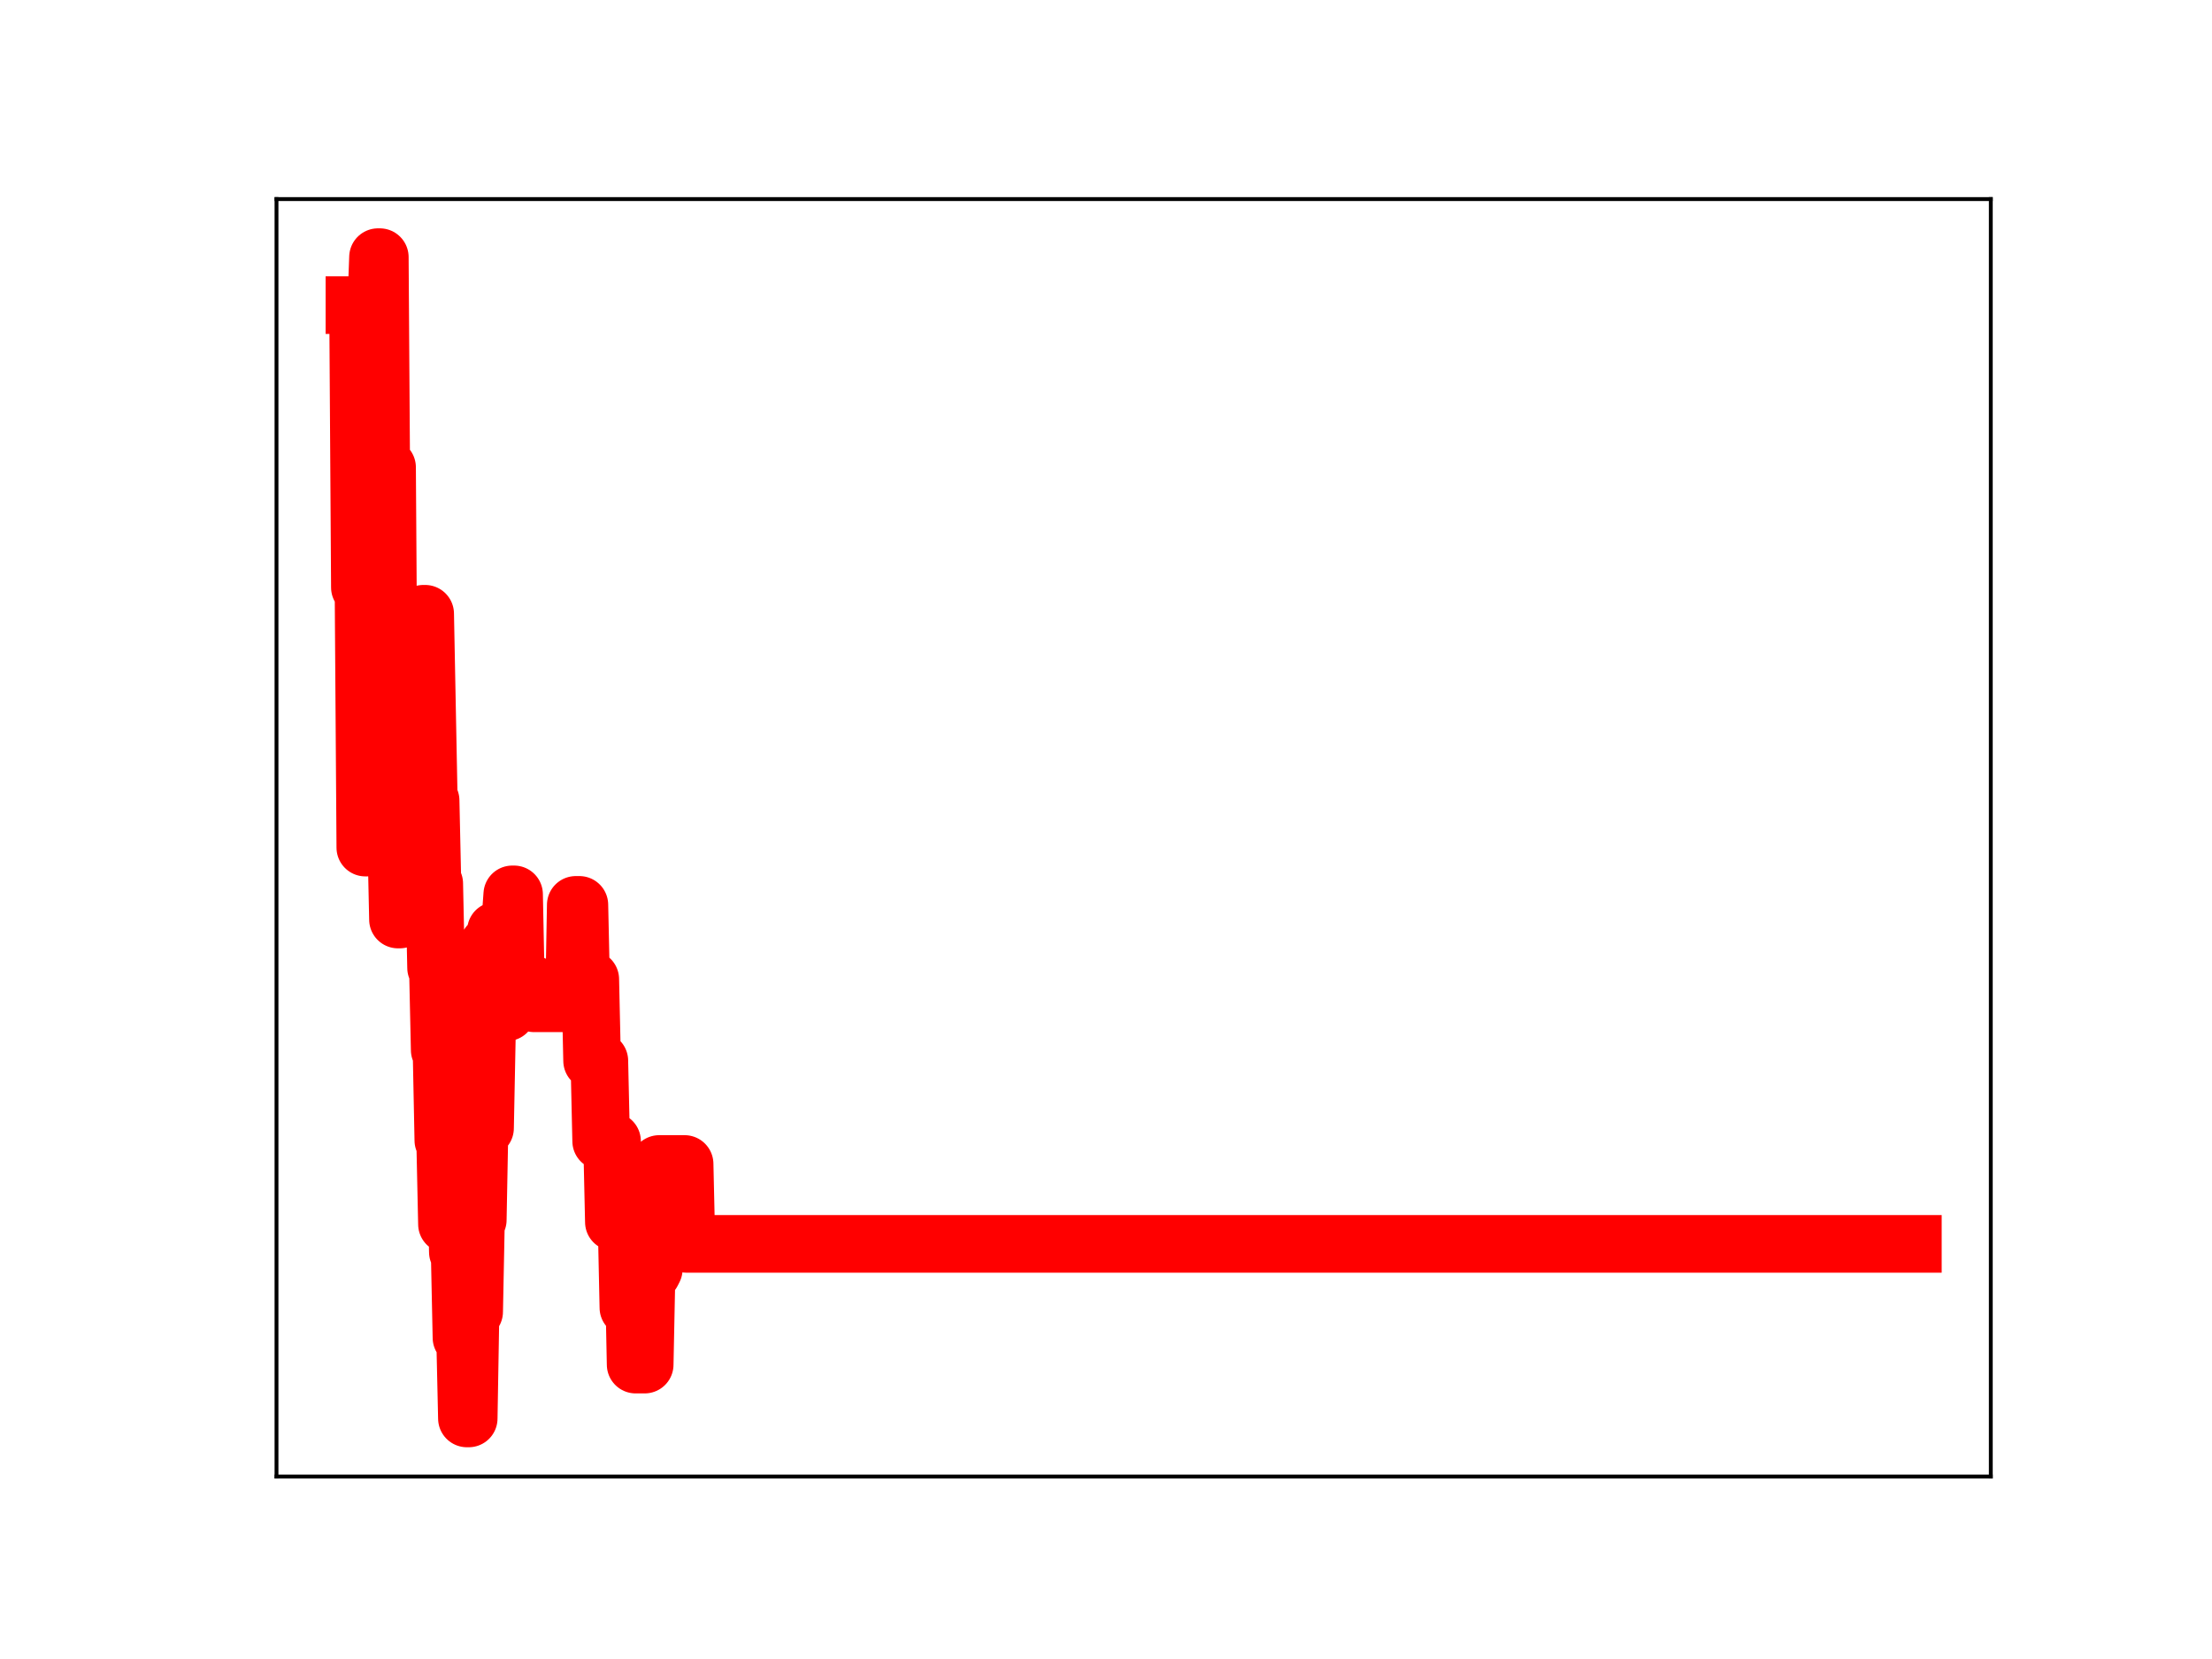 <?xml version="1.0" encoding="utf-8" standalone="no"?>
<!DOCTYPE svg PUBLIC "-//W3C//DTD SVG 1.1//EN"
  "http://www.w3.org/Graphics/SVG/1.1/DTD/svg11.dtd">
<!-- Created with matplotlib (https://matplotlib.org/) -->
<svg height="345.6pt" version="1.1" viewBox="0 0 460.8 345.6" width="460.8pt" xmlns="http://www.w3.org/2000/svg" xmlns:xlink="http://www.w3.org/1999/xlink">
 <defs>
  <style type="text/css">
*{stroke-linecap:butt;stroke-linejoin:round;}
  </style>
 </defs>
 <g id="figure_1">
  <g id="patch_1">
   <path d="M 0 345.6 
L 460.8 345.6 
L 460.8 0 
L 0 0 
z
" style="fill:#ffffff;"/>
  </g>
  <g id="axes_1">
   <g id="patch_2">
    <path d="M 57.6 307.584 
L 414.72 307.584 
L 414.72 41.472 
L 57.6 41.472 
z
" style="fill:#ffffff;"/>
   </g>
   <g id="line2d_1">
    <path clip-path="url(#pfd9647d61c)" d="M 73.833 63.562 
L 74.589 63.562 
L 74.967 122.371 
L 75.722 122.371 
L 76.1 176.569 
L 76.478 176.569 
L 76.856 118.97 
L 77.234 118.97 
L 77.612 63.825 
L 78.368 63.825 
L 78.746 53.568 
L 79.124 53.568 
L 79.502 110.365 
L 79.88 110.365 
L 80.258 97.357 
L 80.636 97.357 
L 81.014 154.452 
L 81.77 154.456 
L 82.148 174.033 
L 82.525 174.033 
L 82.903 191.555 
L 83.281 191.555 
L 83.659 171.289 
L 84.037 171.289 
L 84.415 151.865 
L 84.793 151.865 
L 85.171 146.641 
L 86.305 146.641 
L 86.683 148.661 
L 87.061 148.661 
L 87.439 128.463 
L 87.817 128.463 
L 88.195 127.857 
L 88.573 127.857 
L 89.328 166.756 
L 89.706 166.756 
L 90.084 184.062 
L 90.462 184.062 
L 90.84 201.61 
L 91.218 201.61 
L 91.596 218.745 
L 91.974 218.745 
L 92.352 237.562 
L 92.73 237.562 
L 93.108 255.02 
L 93.486 237.407 
L 94.242 237.407 
L 94.62 242.449 
L 94.998 242.449 
L 95.376 260.817 
L 95.754 260.817 
L 96.131 278.664 
L 96.887 278.664 
L 97.265 295.488 
L 97.643 295.488 
L 98.021 273.261 
L 98.777 273.261 
L 99.155 254.132 
L 99.533 254.132 
L 99.911 234.076 
L 100.289 234.076 
L 100.667 235.011 
L 101.045 235.011 
L 101.801 196.783 
L 102.179 196.783 
L 102.557 212.632 
L 102.934 212.632 
L 103.312 193.883 
L 103.69 193.883 
L 104.068 210.868 
L 105.58 210.868 
L 105.958 191.501 
L 106.336 191.501 
L 106.714 186.313 
L 107.092 186.313 
L 107.47 205.005 
L 110.871 205.005 
L 111.249 209.006 
L 119.564 209.006 
L 119.942 188.501 
L 120.698 188.501 
L 121.076 205.757 
L 122.21 205.757 
L 122.588 203.998 
L 122.966 203.998 
L 123.343 220.98 
L 124.855 220.98 
L 125.233 237.721 
L 127.501 237.721 
L 127.879 254.573 
L 130.524 254.573 
L 130.902 272.407 
L 131.658 272.407 
L 132.036 265.758 
L 132.414 284.272 
L 134.304 284.272 
L 134.682 265.523 
L 135.06 265.523 
L 135.438 265.137 
L 135.816 265.137 
L 136.194 264.397 
L 136.572 260.629 
L 136.95 260.629 
L 137.327 242.476 
L 142.619 242.476 
L 142.997 259.122 
L 398.487 259.122 
L 398.487 259.122 
" style="fill:none;stroke:#ff0000;stroke-linecap:square;stroke-width:12;"/>
    <defs>
     <path d="M 0 3 
C 0.796 3 1.559 2.684 2.121 2.121 
C 2.684 1.559 3 0.796 3 0 
C 3 -0.796 2.684 -1.559 2.121 -2.121 
C 1.559 -2.684 0.796 -3 0 -3 
C -0.796 -3 -1.559 -2.684 -2.121 -2.121 
C -2.684 -1.559 -3 -0.796 -3 0 
C -3 0.796 -2.684 1.559 -2.121 2.121 
C -1.559 2.684 -0.796 3 0 3 
z
" id="me8b7788a2c" style="stroke:#ff0000;"/>
    </defs>
    <g clip-path="url(#pfd9647d61c)">
     <use style="fill:#ff0000;stroke:#ff0000;" x="73.833" xlink:href="#me8b7788a2c" y="63.562"/>
     <use style="fill:#ff0000;stroke:#ff0000;" x="74.211" xlink:href="#me8b7788a2c" y="63.562"/>
     <use style="fill:#ff0000;stroke:#ff0000;" x="74.589" xlink:href="#me8b7788a2c" y="63.562"/>
     <use style="fill:#ff0000;stroke:#ff0000;" x="74.967" xlink:href="#me8b7788a2c" y="122.371"/>
     <use style="fill:#ff0000;stroke:#ff0000;" x="75.345" xlink:href="#me8b7788a2c" y="122.371"/>
     <use style="fill:#ff0000;stroke:#ff0000;" x="75.722" xlink:href="#me8b7788a2c" y="122.371"/>
     <use style="fill:#ff0000;stroke:#ff0000;" x="76.1" xlink:href="#me8b7788a2c" y="176.569"/>
     <use style="fill:#ff0000;stroke:#ff0000;" x="76.478" xlink:href="#me8b7788a2c" y="176.569"/>
     <use style="fill:#ff0000;stroke:#ff0000;" x="76.856" xlink:href="#me8b7788a2c" y="118.97"/>
     <use style="fill:#ff0000;stroke:#ff0000;" x="77.234" xlink:href="#me8b7788a2c" y="118.97"/>
     <use style="fill:#ff0000;stroke:#ff0000;" x="77.612" xlink:href="#me8b7788a2c" y="63.825"/>
     <use style="fill:#ff0000;stroke:#ff0000;" x="77.99" xlink:href="#me8b7788a2c" y="63.825"/>
     <use style="fill:#ff0000;stroke:#ff0000;" x="78.368" xlink:href="#me8b7788a2c" y="63.825"/>
     <use style="fill:#ff0000;stroke:#ff0000;" x="78.746" xlink:href="#me8b7788a2c" y="53.568"/>
     <use style="fill:#ff0000;stroke:#ff0000;" x="79.124" xlink:href="#me8b7788a2c" y="53.568"/>
     <use style="fill:#ff0000;stroke:#ff0000;" x="79.502" xlink:href="#me8b7788a2c" y="110.365"/>
     <use style="fill:#ff0000;stroke:#ff0000;" x="79.88" xlink:href="#me8b7788a2c" y="110.365"/>
     <use style="fill:#ff0000;stroke:#ff0000;" x="80.258" xlink:href="#me8b7788a2c" y="97.357"/>
     <use style="fill:#ff0000;stroke:#ff0000;" x="80.636" xlink:href="#me8b7788a2c" y="97.357"/>
     <use style="fill:#ff0000;stroke:#ff0000;" x="81.014" xlink:href="#me8b7788a2c" y="154.452"/>
     <use style="fill:#ff0000;stroke:#ff0000;" x="81.392" xlink:href="#me8b7788a2c" y="154.452"/>
     <use style="fill:#ff0000;stroke:#ff0000;" x="81.77" xlink:href="#me8b7788a2c" y="154.456"/>
     <use style="fill:#ff0000;stroke:#ff0000;" x="82.148" xlink:href="#me8b7788a2c" y="174.033"/>
     <use style="fill:#ff0000;stroke:#ff0000;" x="82.525" xlink:href="#me8b7788a2c" y="174.033"/>
     <use style="fill:#ff0000;stroke:#ff0000;" x="82.903" xlink:href="#me8b7788a2c" y="191.555"/>
     <use style="fill:#ff0000;stroke:#ff0000;" x="83.281" xlink:href="#me8b7788a2c" y="191.555"/>
     <use style="fill:#ff0000;stroke:#ff0000;" x="83.659" xlink:href="#me8b7788a2c" y="171.289"/>
     <use style="fill:#ff0000;stroke:#ff0000;" x="84.037" xlink:href="#me8b7788a2c" y="171.289"/>
     <use style="fill:#ff0000;stroke:#ff0000;" x="84.415" xlink:href="#me8b7788a2c" y="151.865"/>
     <use style="fill:#ff0000;stroke:#ff0000;" x="84.793" xlink:href="#me8b7788a2c" y="151.865"/>
     <use style="fill:#ff0000;stroke:#ff0000;" x="85.171" xlink:href="#me8b7788a2c" y="146.641"/>
     <use style="fill:#ff0000;stroke:#ff0000;" x="85.549" xlink:href="#me8b7788a2c" y="146.641"/>
     <use style="fill:#ff0000;stroke:#ff0000;" x="85.927" xlink:href="#me8b7788a2c" y="146.641"/>
     <use style="fill:#ff0000;stroke:#ff0000;" x="86.305" xlink:href="#me8b7788a2c" y="146.641"/>
     <use style="fill:#ff0000;stroke:#ff0000;" x="86.683" xlink:href="#me8b7788a2c" y="148.661"/>
     <use style="fill:#ff0000;stroke:#ff0000;" x="87.061" xlink:href="#me8b7788a2c" y="148.661"/>
     <use style="fill:#ff0000;stroke:#ff0000;" x="87.439" xlink:href="#me8b7788a2c" y="128.463"/>
     <use style="fill:#ff0000;stroke:#ff0000;" x="87.817" xlink:href="#me8b7788a2c" y="128.463"/>
     <use style="fill:#ff0000;stroke:#ff0000;" x="88.195" xlink:href="#me8b7788a2c" y="127.857"/>
     <use style="fill:#ff0000;stroke:#ff0000;" x="88.573" xlink:href="#me8b7788a2c" y="127.857"/>
     <use style="fill:#ff0000;stroke:#ff0000;" x="88.951" xlink:href="#me8b7788a2c" y="148.221"/>
     <use style="fill:#ff0000;stroke:#ff0000;" x="89.328" xlink:href="#me8b7788a2c" y="166.756"/>
     <use style="fill:#ff0000;stroke:#ff0000;" x="89.706" xlink:href="#me8b7788a2c" y="166.756"/>
     <use style="fill:#ff0000;stroke:#ff0000;" x="90.084" xlink:href="#me8b7788a2c" y="184.062"/>
     <use style="fill:#ff0000;stroke:#ff0000;" x="90.462" xlink:href="#me8b7788a2c" y="184.062"/>
     <use style="fill:#ff0000;stroke:#ff0000;" x="90.84" xlink:href="#me8b7788a2c" y="201.61"/>
     <use style="fill:#ff0000;stroke:#ff0000;" x="91.218" xlink:href="#me8b7788a2c" y="201.61"/>
     <use style="fill:#ff0000;stroke:#ff0000;" x="91.596" xlink:href="#me8b7788a2c" y="218.745"/>
     <use style="fill:#ff0000;stroke:#ff0000;" x="91.974" xlink:href="#me8b7788a2c" y="218.745"/>
     <use style="fill:#ff0000;stroke:#ff0000;" x="92.352" xlink:href="#me8b7788a2c" y="237.562"/>
     <use style="fill:#ff0000;stroke:#ff0000;" x="92.73" xlink:href="#me8b7788a2c" y="237.562"/>
     <use style="fill:#ff0000;stroke:#ff0000;" x="93.108" xlink:href="#me8b7788a2c" y="255.02"/>
     <use style="fill:#ff0000;stroke:#ff0000;" x="93.486" xlink:href="#me8b7788a2c" y="237.407"/>
     <use style="fill:#ff0000;stroke:#ff0000;" x="93.864" xlink:href="#me8b7788a2c" y="237.407"/>
     <use style="fill:#ff0000;stroke:#ff0000;" x="94.242" xlink:href="#me8b7788a2c" y="237.407"/>
     <use style="fill:#ff0000;stroke:#ff0000;" x="94.62" xlink:href="#me8b7788a2c" y="242.449"/>
     <use style="fill:#ff0000;stroke:#ff0000;" x="94.998" xlink:href="#me8b7788a2c" y="242.449"/>
     <use style="fill:#ff0000;stroke:#ff0000;" x="95.376" xlink:href="#me8b7788a2c" y="260.817"/>
     <use style="fill:#ff0000;stroke:#ff0000;" x="95.754" xlink:href="#me8b7788a2c" y="260.817"/>
     <use style="fill:#ff0000;stroke:#ff0000;" x="96.131" xlink:href="#me8b7788a2c" y="278.664"/>
     <use style="fill:#ff0000;stroke:#ff0000;" x="96.509" xlink:href="#me8b7788a2c" y="278.664"/>
     <use style="fill:#ff0000;stroke:#ff0000;" x="96.887" xlink:href="#me8b7788a2c" y="278.664"/>
     <use style="fill:#ff0000;stroke:#ff0000;" x="97.265" xlink:href="#me8b7788a2c" y="295.488"/>
     <use style="fill:#ff0000;stroke:#ff0000;" x="97.643" xlink:href="#me8b7788a2c" y="295.488"/>
     <use style="fill:#ff0000;stroke:#ff0000;" x="98.021" xlink:href="#me8b7788a2c" y="273.261"/>
     <use style="fill:#ff0000;stroke:#ff0000;" x="98.399" xlink:href="#me8b7788a2c" y="273.261"/>
     <use style="fill:#ff0000;stroke:#ff0000;" x="98.777" xlink:href="#me8b7788a2c" y="273.261"/>
     <use style="fill:#ff0000;stroke:#ff0000;" x="99.155" xlink:href="#me8b7788a2c" y="254.132"/>
     <use style="fill:#ff0000;stroke:#ff0000;" x="99.533" xlink:href="#me8b7788a2c" y="254.132"/>
     <use style="fill:#ff0000;stroke:#ff0000;" x="99.911" xlink:href="#me8b7788a2c" y="234.076"/>
     <use style="fill:#ff0000;stroke:#ff0000;" x="100.289" xlink:href="#me8b7788a2c" y="234.076"/>
     <use style="fill:#ff0000;stroke:#ff0000;" x="100.667" xlink:href="#me8b7788a2c" y="235.011"/>
     <use style="fill:#ff0000;stroke:#ff0000;" x="101.045" xlink:href="#me8b7788a2c" y="235.011"/>
     <use style="fill:#ff0000;stroke:#ff0000;" x="101.423" xlink:href="#me8b7788a2c" y="216.592"/>
     <use style="fill:#ff0000;stroke:#ff0000;" x="101.801" xlink:href="#me8b7788a2c" y="196.783"/>
     <use style="fill:#ff0000;stroke:#ff0000;" x="102.179" xlink:href="#me8b7788a2c" y="196.783"/>
     <use style="fill:#ff0000;stroke:#ff0000;" x="102.557" xlink:href="#me8b7788a2c" y="212.632"/>
     <use style="fill:#ff0000;stroke:#ff0000;" x="102.934" xlink:href="#me8b7788a2c" y="212.632"/>
     <use style="fill:#ff0000;stroke:#ff0000;" x="103.312" xlink:href="#me8b7788a2c" y="193.883"/>
     <use style="fill:#ff0000;stroke:#ff0000;" x="103.69" xlink:href="#me8b7788a2c" y="193.883"/>
     <use style="fill:#ff0000;stroke:#ff0000;" x="104.068" xlink:href="#me8b7788a2c" y="210.868"/>
     <use style="fill:#ff0000;stroke:#ff0000;" x="104.446" xlink:href="#me8b7788a2c" y="210.868"/>
     <use style="fill:#ff0000;stroke:#ff0000;" x="104.824" xlink:href="#me8b7788a2c" y="210.868"/>
     <use style="fill:#ff0000;stroke:#ff0000;" x="105.202" xlink:href="#me8b7788a2c" y="210.868"/>
     <use style="fill:#ff0000;stroke:#ff0000;" x="105.58" xlink:href="#me8b7788a2c" y="210.868"/>
     <use style="fill:#ff0000;stroke:#ff0000;" x="105.958" xlink:href="#me8b7788a2c" y="191.501"/>
     <use style="fill:#ff0000;stroke:#ff0000;" x="106.336" xlink:href="#me8b7788a2c" y="191.501"/>
     <use style="fill:#ff0000;stroke:#ff0000;" x="106.714" xlink:href="#me8b7788a2c" y="186.313"/>
     <use style="fill:#ff0000;stroke:#ff0000;" x="107.092" xlink:href="#me8b7788a2c" y="186.313"/>
     <use style="fill:#ff0000;stroke:#ff0000;" x="107.47" xlink:href="#me8b7788a2c" y="205.005"/>
     <use style="fill:#ff0000;stroke:#ff0000;" x="107.848" xlink:href="#me8b7788a2c" y="205.005"/>
     <use style="fill:#ff0000;stroke:#ff0000;" x="108.226" xlink:href="#me8b7788a2c" y="205.005"/>
     <use style="fill:#ff0000;stroke:#ff0000;" x="108.604" xlink:href="#me8b7788a2c" y="205.005"/>
     <use style="fill:#ff0000;stroke:#ff0000;" x="108.982" xlink:href="#me8b7788a2c" y="205.005"/>
     <use style="fill:#ff0000;stroke:#ff0000;" x="109.36" xlink:href="#me8b7788a2c" y="205.005"/>
     <use style="fill:#ff0000;stroke:#ff0000;" x="109.737" xlink:href="#me8b7788a2c" y="205.005"/>
     <use style="fill:#ff0000;stroke:#ff0000;" x="110.115" xlink:href="#me8b7788a2c" y="205.005"/>
     <use style="fill:#ff0000;stroke:#ff0000;" x="110.493" xlink:href="#me8b7788a2c" y="205.005"/>
     <use style="fill:#ff0000;stroke:#ff0000;" x="110.871" xlink:href="#me8b7788a2c" y="205.005"/>
     <use style="fill:#ff0000;stroke:#ff0000;" x="111.249" xlink:href="#me8b7788a2c" y="209.006"/>
     <use style="fill:#ff0000;stroke:#ff0000;" x="111.627" xlink:href="#me8b7788a2c" y="209.006"/>
     <use style="fill:#ff0000;stroke:#ff0000;" x="112.005" xlink:href="#me8b7788a2c" y="209.006"/>
     <use style="fill:#ff0000;stroke:#ff0000;" x="112.383" xlink:href="#me8b7788a2c" y="209.006"/>
     <use style="fill:#ff0000;stroke:#ff0000;" x="112.761" xlink:href="#me8b7788a2c" y="209.006"/>
     <use style="fill:#ff0000;stroke:#ff0000;" x="113.139" xlink:href="#me8b7788a2c" y="209.006"/>
     <use style="fill:#ff0000;stroke:#ff0000;" x="113.517" xlink:href="#me8b7788a2c" y="209.006"/>
     <use style="fill:#ff0000;stroke:#ff0000;" x="113.895" xlink:href="#me8b7788a2c" y="209.006"/>
     <use style="fill:#ff0000;stroke:#ff0000;" x="114.273" xlink:href="#me8b7788a2c" y="209.006"/>
     <use style="fill:#ff0000;stroke:#ff0000;" x="114.651" xlink:href="#me8b7788a2c" y="209.006"/>
     <use style="fill:#ff0000;stroke:#ff0000;" x="115.029" xlink:href="#me8b7788a2c" y="209.006"/>
     <use style="fill:#ff0000;stroke:#ff0000;" x="115.407" xlink:href="#me8b7788a2c" y="209.006"/>
     <use style="fill:#ff0000;stroke:#ff0000;" x="115.785" xlink:href="#me8b7788a2c" y="209.006"/>
     <use style="fill:#ff0000;stroke:#ff0000;" x="116.163" xlink:href="#me8b7788a2c" y="209.006"/>
     <use style="fill:#ff0000;stroke:#ff0000;" x="116.54" xlink:href="#me8b7788a2c" y="209.006"/>
     <use style="fill:#ff0000;stroke:#ff0000;" x="116.918" xlink:href="#me8b7788a2c" y="209.006"/>
     <use style="fill:#ff0000;stroke:#ff0000;" x="117.296" xlink:href="#me8b7788a2c" y="209.006"/>
     <use style="fill:#ff0000;stroke:#ff0000;" x="117.674" xlink:href="#me8b7788a2c" y="209.006"/>
     <use style="fill:#ff0000;stroke:#ff0000;" x="118.052" xlink:href="#me8b7788a2c" y="209.006"/>
     <use style="fill:#ff0000;stroke:#ff0000;" x="118.43" xlink:href="#me8b7788a2c" y="209.006"/>
     <use style="fill:#ff0000;stroke:#ff0000;" x="118.808" xlink:href="#me8b7788a2c" y="209.006"/>
     <use style="fill:#ff0000;stroke:#ff0000;" x="119.186" xlink:href="#me8b7788a2c" y="209.006"/>
     <use style="fill:#ff0000;stroke:#ff0000;" x="119.564" xlink:href="#me8b7788a2c" y="209.006"/>
     <use style="fill:#ff0000;stroke:#ff0000;" x="119.942" xlink:href="#me8b7788a2c" y="188.501"/>
     <use style="fill:#ff0000;stroke:#ff0000;" x="120.32" xlink:href="#me8b7788a2c" y="188.501"/>
     <use style="fill:#ff0000;stroke:#ff0000;" x="120.698" xlink:href="#me8b7788a2c" y="188.501"/>
     <use style="fill:#ff0000;stroke:#ff0000;" x="121.076" xlink:href="#me8b7788a2c" y="205.757"/>
     <use style="fill:#ff0000;stroke:#ff0000;" x="121.454" xlink:href="#me8b7788a2c" y="205.757"/>
     <use style="fill:#ff0000;stroke:#ff0000;" x="121.832" xlink:href="#me8b7788a2c" y="205.757"/>
     <use style="fill:#ff0000;stroke:#ff0000;" x="122.21" xlink:href="#me8b7788a2c" y="205.757"/>
     <use style="fill:#ff0000;stroke:#ff0000;" x="122.588" xlink:href="#me8b7788a2c" y="203.998"/>
     <use style="fill:#ff0000;stroke:#ff0000;" x="122.966" xlink:href="#me8b7788a2c" y="203.998"/>
     <use style="fill:#ff0000;stroke:#ff0000;" x="123.343" xlink:href="#me8b7788a2c" y="220.98"/>
     <use style="fill:#ff0000;stroke:#ff0000;" x="123.721" xlink:href="#me8b7788a2c" y="220.98"/>
     <use style="fill:#ff0000;stroke:#ff0000;" x="124.099" xlink:href="#me8b7788a2c" y="220.98"/>
     <use style="fill:#ff0000;stroke:#ff0000;" x="124.477" xlink:href="#me8b7788a2c" y="220.98"/>
     <use style="fill:#ff0000;stroke:#ff0000;" x="124.855" xlink:href="#me8b7788a2c" y="220.98"/>
     <use style="fill:#ff0000;stroke:#ff0000;" x="125.233" xlink:href="#me8b7788a2c" y="237.721"/>
     <use style="fill:#ff0000;stroke:#ff0000;" x="125.611" xlink:href="#me8b7788a2c" y="237.721"/>
     <use style="fill:#ff0000;stroke:#ff0000;" x="125.989" xlink:href="#me8b7788a2c" y="237.721"/>
     <use style="fill:#ff0000;stroke:#ff0000;" x="126.367" xlink:href="#me8b7788a2c" y="237.721"/>
     <use style="fill:#ff0000;stroke:#ff0000;" x="126.745" xlink:href="#me8b7788a2c" y="237.721"/>
     <use style="fill:#ff0000;stroke:#ff0000;" x="127.123" xlink:href="#me8b7788a2c" y="237.721"/>
     <use style="fill:#ff0000;stroke:#ff0000;" x="127.501" xlink:href="#me8b7788a2c" y="237.721"/>
     <use style="fill:#ff0000;stroke:#ff0000;" x="127.879" xlink:href="#me8b7788a2c" y="254.573"/>
     <use style="fill:#ff0000;stroke:#ff0000;" x="128.257" xlink:href="#me8b7788a2c" y="254.573"/>
     <use style="fill:#ff0000;stroke:#ff0000;" x="128.635" xlink:href="#me8b7788a2c" y="254.573"/>
     <use style="fill:#ff0000;stroke:#ff0000;" x="129.013" xlink:href="#me8b7788a2c" y="254.573"/>
     <use style="fill:#ff0000;stroke:#ff0000;" x="129.391" xlink:href="#me8b7788a2c" y="254.573"/>
     <use style="fill:#ff0000;stroke:#ff0000;" x="129.769" xlink:href="#me8b7788a2c" y="254.573"/>
     <use style="fill:#ff0000;stroke:#ff0000;" x="130.146" xlink:href="#me8b7788a2c" y="254.573"/>
     <use style="fill:#ff0000;stroke:#ff0000;" x="130.524" xlink:href="#me8b7788a2c" y="254.573"/>
     <use style="fill:#ff0000;stroke:#ff0000;" x="130.902" xlink:href="#me8b7788a2c" y="272.407"/>
     <use style="fill:#ff0000;stroke:#ff0000;" x="131.28" xlink:href="#me8b7788a2c" y="272.407"/>
     <use style="fill:#ff0000;stroke:#ff0000;" x="131.658" xlink:href="#me8b7788a2c" y="272.407"/>
     <use style="fill:#ff0000;stroke:#ff0000;" x="132.036" xlink:href="#me8b7788a2c" y="265.758"/>
     <use style="fill:#ff0000;stroke:#ff0000;" x="132.414" xlink:href="#me8b7788a2c" y="284.272"/>
     <use style="fill:#ff0000;stroke:#ff0000;" x="132.792" xlink:href="#me8b7788a2c" y="284.272"/>
     <use style="fill:#ff0000;stroke:#ff0000;" x="133.17" xlink:href="#me8b7788a2c" y="284.272"/>
     <use style="fill:#ff0000;stroke:#ff0000;" x="133.548" xlink:href="#me8b7788a2c" y="284.272"/>
     <use style="fill:#ff0000;stroke:#ff0000;" x="133.926" xlink:href="#me8b7788a2c" y="284.272"/>
     <use style="fill:#ff0000;stroke:#ff0000;" x="134.304" xlink:href="#me8b7788a2c" y="284.272"/>
     <use style="fill:#ff0000;stroke:#ff0000;" x="134.682" xlink:href="#me8b7788a2c" y="265.523"/>
     <use style="fill:#ff0000;stroke:#ff0000;" x="135.06" xlink:href="#me8b7788a2c" y="265.523"/>
     <use style="fill:#ff0000;stroke:#ff0000;" x="135.438" xlink:href="#me8b7788a2c" y="265.137"/>
     <use style="fill:#ff0000;stroke:#ff0000;" x="135.816" xlink:href="#me8b7788a2c" y="265.137"/>
     <use style="fill:#ff0000;stroke:#ff0000;" x="136.194" xlink:href="#me8b7788a2c" y="264.397"/>
     <use style="fill:#ff0000;stroke:#ff0000;" x="136.572" xlink:href="#me8b7788a2c" y="260.629"/>
     <use style="fill:#ff0000;stroke:#ff0000;" x="136.95" xlink:href="#me8b7788a2c" y="260.629"/>
     <use style="fill:#ff0000;stroke:#ff0000;" x="137.327" xlink:href="#me8b7788a2c" y="242.476"/>
     <use style="fill:#ff0000;stroke:#ff0000;" x="137.705" xlink:href="#me8b7788a2c" y="242.476"/>
     <use style="fill:#ff0000;stroke:#ff0000;" x="138.083" xlink:href="#me8b7788a2c" y="242.476"/>
     <use style="fill:#ff0000;stroke:#ff0000;" x="138.461" xlink:href="#me8b7788a2c" y="242.476"/>
     <use style="fill:#ff0000;stroke:#ff0000;" x="138.839" xlink:href="#me8b7788a2c" y="242.476"/>
     <use style="fill:#ff0000;stroke:#ff0000;" x="139.217" xlink:href="#me8b7788a2c" y="242.476"/>
     <use style="fill:#ff0000;stroke:#ff0000;" x="139.595" xlink:href="#me8b7788a2c" y="242.476"/>
     <use style="fill:#ff0000;stroke:#ff0000;" x="139.973" xlink:href="#me8b7788a2c" y="242.476"/>
     <use style="fill:#ff0000;stroke:#ff0000;" x="140.351" xlink:href="#me8b7788a2c" y="242.476"/>
     <use style="fill:#ff0000;stroke:#ff0000;" x="140.729" xlink:href="#me8b7788a2c" y="242.476"/>
     <use style="fill:#ff0000;stroke:#ff0000;" x="141.107" xlink:href="#me8b7788a2c" y="242.476"/>
     <use style="fill:#ff0000;stroke:#ff0000;" x="141.485" xlink:href="#me8b7788a2c" y="242.476"/>
     <use style="fill:#ff0000;stroke:#ff0000;" x="141.863" xlink:href="#me8b7788a2c" y="242.476"/>
     <use style="fill:#ff0000;stroke:#ff0000;" x="142.241" xlink:href="#me8b7788a2c" y="242.476"/>
     <use style="fill:#ff0000;stroke:#ff0000;" x="142.619" xlink:href="#me8b7788a2c" y="242.476"/>
     <use style="fill:#ff0000;stroke:#ff0000;" x="142.997" xlink:href="#me8b7788a2c" y="259.122"/>
     <use style="fill:#ff0000;stroke:#ff0000;" x="143.375" xlink:href="#me8b7788a2c" y="259.122"/>
     <use style="fill:#ff0000;stroke:#ff0000;" x="143.753" xlink:href="#me8b7788a2c" y="259.122"/>
     <use style="fill:#ff0000;stroke:#ff0000;" x="144.13" xlink:href="#me8b7788a2c" y="259.122"/>
     <use style="fill:#ff0000;stroke:#ff0000;" x="144.508" xlink:href="#me8b7788a2c" y="259.122"/>
     <use style="fill:#ff0000;stroke:#ff0000;" x="144.886" xlink:href="#me8b7788a2c" y="259.122"/>
     <use style="fill:#ff0000;stroke:#ff0000;" x="145.264" xlink:href="#me8b7788a2c" y="259.122"/>
     <use style="fill:#ff0000;stroke:#ff0000;" x="145.642" xlink:href="#me8b7788a2c" y="259.122"/>
     <use style="fill:#ff0000;stroke:#ff0000;" x="146.02" xlink:href="#me8b7788a2c" y="259.122"/>
     <use style="fill:#ff0000;stroke:#ff0000;" x="146.398" xlink:href="#me8b7788a2c" y="259.122"/>
     <use style="fill:#ff0000;stroke:#ff0000;" x="146.776" xlink:href="#me8b7788a2c" y="259.122"/>
     <use style="fill:#ff0000;stroke:#ff0000;" x="147.154" xlink:href="#me8b7788a2c" y="259.122"/>
     <use style="fill:#ff0000;stroke:#ff0000;" x="147.532" xlink:href="#me8b7788a2c" y="259.122"/>
     <use style="fill:#ff0000;stroke:#ff0000;" x="147.91" xlink:href="#me8b7788a2c" y="259.122"/>
     <use style="fill:#ff0000;stroke:#ff0000;" x="148.288" xlink:href="#me8b7788a2c" y="259.122"/>
     <use style="fill:#ff0000;stroke:#ff0000;" x="148.666" xlink:href="#me8b7788a2c" y="259.122"/>
     <use style="fill:#ff0000;stroke:#ff0000;" x="149.044" xlink:href="#me8b7788a2c" y="259.122"/>
     <use style="fill:#ff0000;stroke:#ff0000;" x="149.422" xlink:href="#me8b7788a2c" y="259.122"/>
     <use style="fill:#ff0000;stroke:#ff0000;" x="149.8" xlink:href="#me8b7788a2c" y="259.122"/>
     <use style="fill:#ff0000;stroke:#ff0000;" x="150.178" xlink:href="#me8b7788a2c" y="259.122"/>
     <use style="fill:#ff0000;stroke:#ff0000;" x="150.556" xlink:href="#me8b7788a2c" y="259.122"/>
     <use style="fill:#ff0000;stroke:#ff0000;" x="150.933" xlink:href="#me8b7788a2c" y="259.122"/>
     <use style="fill:#ff0000;stroke:#ff0000;" x="151.311" xlink:href="#me8b7788a2c" y="259.122"/>
     <use style="fill:#ff0000;stroke:#ff0000;" x="151.689" xlink:href="#me8b7788a2c" y="259.122"/>
     <use style="fill:#ff0000;stroke:#ff0000;" x="152.067" xlink:href="#me8b7788a2c" y="259.122"/>
     <use style="fill:#ff0000;stroke:#ff0000;" x="152.445" xlink:href="#me8b7788a2c" y="259.122"/>
     <use style="fill:#ff0000;stroke:#ff0000;" x="152.823" xlink:href="#me8b7788a2c" y="259.122"/>
     <use style="fill:#ff0000;stroke:#ff0000;" x="153.201" xlink:href="#me8b7788a2c" y="259.122"/>
     <use style="fill:#ff0000;stroke:#ff0000;" x="153.579" xlink:href="#me8b7788a2c" y="259.122"/>
     <use style="fill:#ff0000;stroke:#ff0000;" x="153.957" xlink:href="#me8b7788a2c" y="259.122"/>
     <use style="fill:#ff0000;stroke:#ff0000;" x="154.335" xlink:href="#me8b7788a2c" y="259.122"/>
     <use style="fill:#ff0000;stroke:#ff0000;" x="154.713" xlink:href="#me8b7788a2c" y="259.122"/>
     <use style="fill:#ff0000;stroke:#ff0000;" x="155.091" xlink:href="#me8b7788a2c" y="259.122"/>
     <use style="fill:#ff0000;stroke:#ff0000;" x="155.469" xlink:href="#me8b7788a2c" y="259.122"/>
     <use style="fill:#ff0000;stroke:#ff0000;" x="155.847" xlink:href="#me8b7788a2c" y="259.122"/>
     <use style="fill:#ff0000;stroke:#ff0000;" x="156.225" xlink:href="#me8b7788a2c" y="259.122"/>
     <use style="fill:#ff0000;stroke:#ff0000;" x="156.603" xlink:href="#me8b7788a2c" y="259.122"/>
     <use style="fill:#ff0000;stroke:#ff0000;" x="156.981" xlink:href="#me8b7788a2c" y="259.122"/>
     <use style="fill:#ff0000;stroke:#ff0000;" x="157.359" xlink:href="#me8b7788a2c" y="259.122"/>
     <use style="fill:#ff0000;stroke:#ff0000;" x="157.736" xlink:href="#me8b7788a2c" y="259.122"/>
     <use style="fill:#ff0000;stroke:#ff0000;" x="158.114" xlink:href="#me8b7788a2c" y="259.122"/>
     <use style="fill:#ff0000;stroke:#ff0000;" x="158.492" xlink:href="#me8b7788a2c" y="259.122"/>
     <use style="fill:#ff0000;stroke:#ff0000;" x="158.87" xlink:href="#me8b7788a2c" y="259.122"/>
     <use style="fill:#ff0000;stroke:#ff0000;" x="159.248" xlink:href="#me8b7788a2c" y="259.122"/>
     <use style="fill:#ff0000;stroke:#ff0000;" x="159.626" xlink:href="#me8b7788a2c" y="259.122"/>
     <use style="fill:#ff0000;stroke:#ff0000;" x="160.004" xlink:href="#me8b7788a2c" y="259.122"/>
     <use style="fill:#ff0000;stroke:#ff0000;" x="160.382" xlink:href="#me8b7788a2c" y="259.122"/>
     <use style="fill:#ff0000;stroke:#ff0000;" x="160.76" xlink:href="#me8b7788a2c" y="259.122"/>
     <use style="fill:#ff0000;stroke:#ff0000;" x="161.138" xlink:href="#me8b7788a2c" y="259.122"/>
     <use style="fill:#ff0000;stroke:#ff0000;" x="161.516" xlink:href="#me8b7788a2c" y="259.122"/>
     <use style="fill:#ff0000;stroke:#ff0000;" x="161.894" xlink:href="#me8b7788a2c" y="259.122"/>
     <use style="fill:#ff0000;stroke:#ff0000;" x="162.272" xlink:href="#me8b7788a2c" y="259.122"/>
     <use style="fill:#ff0000;stroke:#ff0000;" x="162.65" xlink:href="#me8b7788a2c" y="259.122"/>
     <use style="fill:#ff0000;stroke:#ff0000;" x="163.028" xlink:href="#me8b7788a2c" y="259.122"/>
     <use style="fill:#ff0000;stroke:#ff0000;" x="163.406" xlink:href="#me8b7788a2c" y="259.122"/>
     <use style="fill:#ff0000;stroke:#ff0000;" x="163.784" xlink:href="#me8b7788a2c" y="259.122"/>
     <use style="fill:#ff0000;stroke:#ff0000;" x="164.162" xlink:href="#me8b7788a2c" y="259.122"/>
     <use style="fill:#ff0000;stroke:#ff0000;" x="164.539" xlink:href="#me8b7788a2c" y="259.122"/>
     <use style="fill:#ff0000;stroke:#ff0000;" x="164.917" xlink:href="#me8b7788a2c" y="259.122"/>
     <use style="fill:#ff0000;stroke:#ff0000;" x="165.295" xlink:href="#me8b7788a2c" y="259.122"/>
     <use style="fill:#ff0000;stroke:#ff0000;" x="165.673" xlink:href="#me8b7788a2c" y="259.122"/>
     <use style="fill:#ff0000;stroke:#ff0000;" x="166.051" xlink:href="#me8b7788a2c" y="259.122"/>
     <use style="fill:#ff0000;stroke:#ff0000;" x="166.429" xlink:href="#me8b7788a2c" y="259.122"/>
     <use style="fill:#ff0000;stroke:#ff0000;" x="166.807" xlink:href="#me8b7788a2c" y="259.122"/>
     <use style="fill:#ff0000;stroke:#ff0000;" x="167.185" xlink:href="#me8b7788a2c" y="259.122"/>
     <use style="fill:#ff0000;stroke:#ff0000;" x="167.563" xlink:href="#me8b7788a2c" y="259.122"/>
     <use style="fill:#ff0000;stroke:#ff0000;" x="167.941" xlink:href="#me8b7788a2c" y="259.122"/>
     <use style="fill:#ff0000;stroke:#ff0000;" x="168.319" xlink:href="#me8b7788a2c" y="259.122"/>
     <use style="fill:#ff0000;stroke:#ff0000;" x="168.697" xlink:href="#me8b7788a2c" y="259.122"/>
     <use style="fill:#ff0000;stroke:#ff0000;" x="169.075" xlink:href="#me8b7788a2c" y="259.122"/>
     <use style="fill:#ff0000;stroke:#ff0000;" x="169.453" xlink:href="#me8b7788a2c" y="259.122"/>
     <use style="fill:#ff0000;stroke:#ff0000;" x="169.831" xlink:href="#me8b7788a2c" y="259.122"/>
     <use style="fill:#ff0000;stroke:#ff0000;" x="170.209" xlink:href="#me8b7788a2c" y="259.122"/>
     <use style="fill:#ff0000;stroke:#ff0000;" x="170.587" xlink:href="#me8b7788a2c" y="259.122"/>
     <use style="fill:#ff0000;stroke:#ff0000;" x="170.965" xlink:href="#me8b7788a2c" y="259.122"/>
     <use style="fill:#ff0000;stroke:#ff0000;" x="171.342" xlink:href="#me8b7788a2c" y="259.122"/>
     <use style="fill:#ff0000;stroke:#ff0000;" x="171.72" xlink:href="#me8b7788a2c" y="259.122"/>
     <use style="fill:#ff0000;stroke:#ff0000;" x="172.098" xlink:href="#me8b7788a2c" y="259.122"/>
     <use style="fill:#ff0000;stroke:#ff0000;" x="172.476" xlink:href="#me8b7788a2c" y="259.122"/>
     <use style="fill:#ff0000;stroke:#ff0000;" x="172.854" xlink:href="#me8b7788a2c" y="259.122"/>
     <use style="fill:#ff0000;stroke:#ff0000;" x="173.232" xlink:href="#me8b7788a2c" y="259.122"/>
     <use style="fill:#ff0000;stroke:#ff0000;" x="173.61" xlink:href="#me8b7788a2c" y="259.122"/>
     <use style="fill:#ff0000;stroke:#ff0000;" x="173.988" xlink:href="#me8b7788a2c" y="259.122"/>
     <use style="fill:#ff0000;stroke:#ff0000;" x="174.366" xlink:href="#me8b7788a2c" y="259.122"/>
     <use style="fill:#ff0000;stroke:#ff0000;" x="174.744" xlink:href="#me8b7788a2c" y="259.122"/>
     <use style="fill:#ff0000;stroke:#ff0000;" x="175.122" xlink:href="#me8b7788a2c" y="259.122"/>
     <use style="fill:#ff0000;stroke:#ff0000;" x="175.5" xlink:href="#me8b7788a2c" y="259.122"/>
     <use style="fill:#ff0000;stroke:#ff0000;" x="175.878" xlink:href="#me8b7788a2c" y="259.122"/>
     <use style="fill:#ff0000;stroke:#ff0000;" x="176.256" xlink:href="#me8b7788a2c" y="259.122"/>
     <use style="fill:#ff0000;stroke:#ff0000;" x="176.634" xlink:href="#me8b7788a2c" y="259.122"/>
     <use style="fill:#ff0000;stroke:#ff0000;" x="177.012" xlink:href="#me8b7788a2c" y="259.122"/>
     <use style="fill:#ff0000;stroke:#ff0000;" x="177.39" xlink:href="#me8b7788a2c" y="259.122"/>
     <use style="fill:#ff0000;stroke:#ff0000;" x="177.768" xlink:href="#me8b7788a2c" y="259.122"/>
     <use style="fill:#ff0000;stroke:#ff0000;" x="178.145" xlink:href="#me8b7788a2c" y="259.122"/>
     <use style="fill:#ff0000;stroke:#ff0000;" x="178.523" xlink:href="#me8b7788a2c" y="259.122"/>
     <use style="fill:#ff0000;stroke:#ff0000;" x="178.901" xlink:href="#me8b7788a2c" y="259.122"/>
     <use style="fill:#ff0000;stroke:#ff0000;" x="179.279" xlink:href="#me8b7788a2c" y="259.122"/>
     <use style="fill:#ff0000;stroke:#ff0000;" x="179.657" xlink:href="#me8b7788a2c" y="259.122"/>
     <use style="fill:#ff0000;stroke:#ff0000;" x="180.035" xlink:href="#me8b7788a2c" y="259.122"/>
     <use style="fill:#ff0000;stroke:#ff0000;" x="180.413" xlink:href="#me8b7788a2c" y="259.122"/>
     <use style="fill:#ff0000;stroke:#ff0000;" x="180.791" xlink:href="#me8b7788a2c" y="259.122"/>
     <use style="fill:#ff0000;stroke:#ff0000;" x="181.169" xlink:href="#me8b7788a2c" y="259.122"/>
     <use style="fill:#ff0000;stroke:#ff0000;" x="181.547" xlink:href="#me8b7788a2c" y="259.122"/>
     <use style="fill:#ff0000;stroke:#ff0000;" x="181.925" xlink:href="#me8b7788a2c" y="259.122"/>
     <use style="fill:#ff0000;stroke:#ff0000;" x="182.303" xlink:href="#me8b7788a2c" y="259.122"/>
     <use style="fill:#ff0000;stroke:#ff0000;" x="182.681" xlink:href="#me8b7788a2c" y="259.122"/>
     <use style="fill:#ff0000;stroke:#ff0000;" x="183.059" xlink:href="#me8b7788a2c" y="259.122"/>
     <use style="fill:#ff0000;stroke:#ff0000;" x="183.437" xlink:href="#me8b7788a2c" y="259.122"/>
     <use style="fill:#ff0000;stroke:#ff0000;" x="183.815" xlink:href="#me8b7788a2c" y="259.122"/>
     <use style="fill:#ff0000;stroke:#ff0000;" x="184.193" xlink:href="#me8b7788a2c" y="259.122"/>
     <use style="fill:#ff0000;stroke:#ff0000;" x="184.571" xlink:href="#me8b7788a2c" y="259.122"/>
     <use style="fill:#ff0000;stroke:#ff0000;" x="184.948" xlink:href="#me8b7788a2c" y="259.122"/>
     <use style="fill:#ff0000;stroke:#ff0000;" x="185.326" xlink:href="#me8b7788a2c" y="259.122"/>
     <use style="fill:#ff0000;stroke:#ff0000;" x="185.704" xlink:href="#me8b7788a2c" y="259.122"/>
     <use style="fill:#ff0000;stroke:#ff0000;" x="186.082" xlink:href="#me8b7788a2c" y="259.122"/>
     <use style="fill:#ff0000;stroke:#ff0000;" x="186.46" xlink:href="#me8b7788a2c" y="259.122"/>
     <use style="fill:#ff0000;stroke:#ff0000;" x="186.838" xlink:href="#me8b7788a2c" y="259.122"/>
     <use style="fill:#ff0000;stroke:#ff0000;" x="187.216" xlink:href="#me8b7788a2c" y="259.122"/>
     <use style="fill:#ff0000;stroke:#ff0000;" x="187.594" xlink:href="#me8b7788a2c" y="259.122"/>
     <use style="fill:#ff0000;stroke:#ff0000;" x="187.972" xlink:href="#me8b7788a2c" y="259.122"/>
     <use style="fill:#ff0000;stroke:#ff0000;" x="188.35" xlink:href="#me8b7788a2c" y="259.122"/>
     <use style="fill:#ff0000;stroke:#ff0000;" x="188.728" xlink:href="#me8b7788a2c" y="259.122"/>
     <use style="fill:#ff0000;stroke:#ff0000;" x="189.106" xlink:href="#me8b7788a2c" y="259.122"/>
     <use style="fill:#ff0000;stroke:#ff0000;" x="189.484" xlink:href="#me8b7788a2c" y="259.122"/>
     <use style="fill:#ff0000;stroke:#ff0000;" x="189.862" xlink:href="#me8b7788a2c" y="259.122"/>
     <use style="fill:#ff0000;stroke:#ff0000;" x="190.24" xlink:href="#me8b7788a2c" y="259.122"/>
     <use style="fill:#ff0000;stroke:#ff0000;" x="190.618" xlink:href="#me8b7788a2c" y="259.122"/>
     <use style="fill:#ff0000;stroke:#ff0000;" x="190.996" xlink:href="#me8b7788a2c" y="259.122"/>
     <use style="fill:#ff0000;stroke:#ff0000;" x="191.374" xlink:href="#me8b7788a2c" y="259.122"/>
     <use style="fill:#ff0000;stroke:#ff0000;" x="191.751" xlink:href="#me8b7788a2c" y="259.122"/>
     <use style="fill:#ff0000;stroke:#ff0000;" x="192.129" xlink:href="#me8b7788a2c" y="259.122"/>
     <use style="fill:#ff0000;stroke:#ff0000;" x="192.507" xlink:href="#me8b7788a2c" y="259.122"/>
     <use style="fill:#ff0000;stroke:#ff0000;" x="192.885" xlink:href="#me8b7788a2c" y="259.122"/>
     <use style="fill:#ff0000;stroke:#ff0000;" x="193.263" xlink:href="#me8b7788a2c" y="259.122"/>
     <use style="fill:#ff0000;stroke:#ff0000;" x="193.641" xlink:href="#me8b7788a2c" y="259.122"/>
     <use style="fill:#ff0000;stroke:#ff0000;" x="194.019" xlink:href="#me8b7788a2c" y="259.122"/>
     <use style="fill:#ff0000;stroke:#ff0000;" x="194.397" xlink:href="#me8b7788a2c" y="259.122"/>
     <use style="fill:#ff0000;stroke:#ff0000;" x="194.775" xlink:href="#me8b7788a2c" y="259.122"/>
     <use style="fill:#ff0000;stroke:#ff0000;" x="195.153" xlink:href="#me8b7788a2c" y="259.122"/>
     <use style="fill:#ff0000;stroke:#ff0000;" x="195.531" xlink:href="#me8b7788a2c" y="259.122"/>
     <use style="fill:#ff0000;stroke:#ff0000;" x="195.909" xlink:href="#me8b7788a2c" y="259.122"/>
     <use style="fill:#ff0000;stroke:#ff0000;" x="196.287" xlink:href="#me8b7788a2c" y="259.122"/>
     <use style="fill:#ff0000;stroke:#ff0000;" x="196.665" xlink:href="#me8b7788a2c" y="259.122"/>
     <use style="fill:#ff0000;stroke:#ff0000;" x="197.043" xlink:href="#me8b7788a2c" y="259.122"/>
     <use style="fill:#ff0000;stroke:#ff0000;" x="197.421" xlink:href="#me8b7788a2c" y="259.122"/>
     <use style="fill:#ff0000;stroke:#ff0000;" x="197.799" xlink:href="#me8b7788a2c" y="259.122"/>
     <use style="fill:#ff0000;stroke:#ff0000;" x="198.177" xlink:href="#me8b7788a2c" y="259.122"/>
     <use style="fill:#ff0000;stroke:#ff0000;" x="198.554" xlink:href="#me8b7788a2c" y="259.122"/>
     <use style="fill:#ff0000;stroke:#ff0000;" x="198.932" xlink:href="#me8b7788a2c" y="259.122"/>
     <use style="fill:#ff0000;stroke:#ff0000;" x="199.31" xlink:href="#me8b7788a2c" y="259.122"/>
     <use style="fill:#ff0000;stroke:#ff0000;" x="199.688" xlink:href="#me8b7788a2c" y="259.122"/>
     <use style="fill:#ff0000;stroke:#ff0000;" x="200.066" xlink:href="#me8b7788a2c" y="259.122"/>
     <use style="fill:#ff0000;stroke:#ff0000;" x="200.444" xlink:href="#me8b7788a2c" y="259.122"/>
     <use style="fill:#ff0000;stroke:#ff0000;" x="200.822" xlink:href="#me8b7788a2c" y="259.122"/>
     <use style="fill:#ff0000;stroke:#ff0000;" x="201.2" xlink:href="#me8b7788a2c" y="259.122"/>
     <use style="fill:#ff0000;stroke:#ff0000;" x="201.578" xlink:href="#me8b7788a2c" y="259.122"/>
     <use style="fill:#ff0000;stroke:#ff0000;" x="201.956" xlink:href="#me8b7788a2c" y="259.122"/>
     <use style="fill:#ff0000;stroke:#ff0000;" x="202.334" xlink:href="#me8b7788a2c" y="259.122"/>
     <use style="fill:#ff0000;stroke:#ff0000;" x="202.712" xlink:href="#me8b7788a2c" y="259.122"/>
     <use style="fill:#ff0000;stroke:#ff0000;" x="203.09" xlink:href="#me8b7788a2c" y="259.122"/>
     <use style="fill:#ff0000;stroke:#ff0000;" x="203.468" xlink:href="#me8b7788a2c" y="259.122"/>
     <use style="fill:#ff0000;stroke:#ff0000;" x="203.846" xlink:href="#me8b7788a2c" y="259.122"/>
     <use style="fill:#ff0000;stroke:#ff0000;" x="204.224" xlink:href="#me8b7788a2c" y="259.122"/>
     <use style="fill:#ff0000;stroke:#ff0000;" x="204.602" xlink:href="#me8b7788a2c" y="259.122"/>
     <use style="fill:#ff0000;stroke:#ff0000;" x="204.98" xlink:href="#me8b7788a2c" y="259.122"/>
     <use style="fill:#ff0000;stroke:#ff0000;" x="205.358" xlink:href="#me8b7788a2c" y="259.122"/>
     <use style="fill:#ff0000;stroke:#ff0000;" x="205.735" xlink:href="#me8b7788a2c" y="259.122"/>
     <use style="fill:#ff0000;stroke:#ff0000;" x="206.113" xlink:href="#me8b7788a2c" y="259.122"/>
     <use style="fill:#ff0000;stroke:#ff0000;" x="206.491" xlink:href="#me8b7788a2c" y="259.122"/>
     <use style="fill:#ff0000;stroke:#ff0000;" x="206.869" xlink:href="#me8b7788a2c" y="259.122"/>
     <use style="fill:#ff0000;stroke:#ff0000;" x="207.247" xlink:href="#me8b7788a2c" y="259.122"/>
     <use style="fill:#ff0000;stroke:#ff0000;" x="207.625" xlink:href="#me8b7788a2c" y="259.122"/>
     <use style="fill:#ff0000;stroke:#ff0000;" x="208.003" xlink:href="#me8b7788a2c" y="259.122"/>
     <use style="fill:#ff0000;stroke:#ff0000;" x="208.381" xlink:href="#me8b7788a2c" y="259.122"/>
     <use style="fill:#ff0000;stroke:#ff0000;" x="208.759" xlink:href="#me8b7788a2c" y="259.122"/>
     <use style="fill:#ff0000;stroke:#ff0000;" x="209.137" xlink:href="#me8b7788a2c" y="259.122"/>
     <use style="fill:#ff0000;stroke:#ff0000;" x="209.515" xlink:href="#me8b7788a2c" y="259.122"/>
     <use style="fill:#ff0000;stroke:#ff0000;" x="209.893" xlink:href="#me8b7788a2c" y="259.122"/>
     <use style="fill:#ff0000;stroke:#ff0000;" x="210.271" xlink:href="#me8b7788a2c" y="259.122"/>
     <use style="fill:#ff0000;stroke:#ff0000;" x="210.649" xlink:href="#me8b7788a2c" y="259.122"/>
     <use style="fill:#ff0000;stroke:#ff0000;" x="211.027" xlink:href="#me8b7788a2c" y="259.122"/>
     <use style="fill:#ff0000;stroke:#ff0000;" x="211.405" xlink:href="#me8b7788a2c" y="259.122"/>
     <use style="fill:#ff0000;stroke:#ff0000;" x="211.783" xlink:href="#me8b7788a2c" y="259.122"/>
     <use style="fill:#ff0000;stroke:#ff0000;" x="212.161" xlink:href="#me8b7788a2c" y="259.122"/>
     <use style="fill:#ff0000;stroke:#ff0000;" x="212.538" xlink:href="#me8b7788a2c" y="259.122"/>
     <use style="fill:#ff0000;stroke:#ff0000;" x="212.916" xlink:href="#me8b7788a2c" y="259.122"/>
     <use style="fill:#ff0000;stroke:#ff0000;" x="213.294" xlink:href="#me8b7788a2c" y="259.122"/>
     <use style="fill:#ff0000;stroke:#ff0000;" x="213.672" xlink:href="#me8b7788a2c" y="259.122"/>
     <use style="fill:#ff0000;stroke:#ff0000;" x="214.05" xlink:href="#me8b7788a2c" y="259.122"/>
     <use style="fill:#ff0000;stroke:#ff0000;" x="214.428" xlink:href="#me8b7788a2c" y="259.122"/>
     <use style="fill:#ff0000;stroke:#ff0000;" x="214.806" xlink:href="#me8b7788a2c" y="259.122"/>
     <use style="fill:#ff0000;stroke:#ff0000;" x="215.184" xlink:href="#me8b7788a2c" y="259.122"/>
     <use style="fill:#ff0000;stroke:#ff0000;" x="215.562" xlink:href="#me8b7788a2c" y="259.122"/>
     <use style="fill:#ff0000;stroke:#ff0000;" x="215.94" xlink:href="#me8b7788a2c" y="259.122"/>
     <use style="fill:#ff0000;stroke:#ff0000;" x="216.318" xlink:href="#me8b7788a2c" y="259.122"/>
     <use style="fill:#ff0000;stroke:#ff0000;" x="216.696" xlink:href="#me8b7788a2c" y="259.122"/>
     <use style="fill:#ff0000;stroke:#ff0000;" x="217.074" xlink:href="#me8b7788a2c" y="259.122"/>
     <use style="fill:#ff0000;stroke:#ff0000;" x="217.452" xlink:href="#me8b7788a2c" y="259.122"/>
     <use style="fill:#ff0000;stroke:#ff0000;" x="217.83" xlink:href="#me8b7788a2c" y="259.122"/>
     <use style="fill:#ff0000;stroke:#ff0000;" x="218.208" xlink:href="#me8b7788a2c" y="259.122"/>
     <use style="fill:#ff0000;stroke:#ff0000;" x="218.586" xlink:href="#me8b7788a2c" y="259.122"/>
     <use style="fill:#ff0000;stroke:#ff0000;" x="218.964" xlink:href="#me8b7788a2c" y="259.122"/>
     <use style="fill:#ff0000;stroke:#ff0000;" x="219.341" xlink:href="#me8b7788a2c" y="259.122"/>
     <use style="fill:#ff0000;stroke:#ff0000;" x="219.719" xlink:href="#me8b7788a2c" y="259.122"/>
     <use style="fill:#ff0000;stroke:#ff0000;" x="220.097" xlink:href="#me8b7788a2c" y="259.122"/>
     <use style="fill:#ff0000;stroke:#ff0000;" x="220.475" xlink:href="#me8b7788a2c" y="259.122"/>
     <use style="fill:#ff0000;stroke:#ff0000;" x="220.853" xlink:href="#me8b7788a2c" y="259.122"/>
     <use style="fill:#ff0000;stroke:#ff0000;" x="221.231" xlink:href="#me8b7788a2c" y="259.122"/>
     <use style="fill:#ff0000;stroke:#ff0000;" x="221.609" xlink:href="#me8b7788a2c" y="259.122"/>
     <use style="fill:#ff0000;stroke:#ff0000;" x="221.987" xlink:href="#me8b7788a2c" y="259.122"/>
     <use style="fill:#ff0000;stroke:#ff0000;" x="222.365" xlink:href="#me8b7788a2c" y="259.122"/>
     <use style="fill:#ff0000;stroke:#ff0000;" x="222.743" xlink:href="#me8b7788a2c" y="259.122"/>
     <use style="fill:#ff0000;stroke:#ff0000;" x="223.121" xlink:href="#me8b7788a2c" y="259.122"/>
     <use style="fill:#ff0000;stroke:#ff0000;" x="223.499" xlink:href="#me8b7788a2c" y="259.122"/>
     <use style="fill:#ff0000;stroke:#ff0000;" x="223.877" xlink:href="#me8b7788a2c" y="259.122"/>
     <use style="fill:#ff0000;stroke:#ff0000;" x="224.255" xlink:href="#me8b7788a2c" y="259.122"/>
     <use style="fill:#ff0000;stroke:#ff0000;" x="224.633" xlink:href="#me8b7788a2c" y="259.122"/>
     <use style="fill:#ff0000;stroke:#ff0000;" x="225.011" xlink:href="#me8b7788a2c" y="259.122"/>
     <use style="fill:#ff0000;stroke:#ff0000;" x="225.389" xlink:href="#me8b7788a2c" y="259.122"/>
     <use style="fill:#ff0000;stroke:#ff0000;" x="225.767" xlink:href="#me8b7788a2c" y="259.122"/>
     <use style="fill:#ff0000;stroke:#ff0000;" x="226.144" xlink:href="#me8b7788a2c" y="259.122"/>
     <use style="fill:#ff0000;stroke:#ff0000;" x="226.522" xlink:href="#me8b7788a2c" y="259.122"/>
     <use style="fill:#ff0000;stroke:#ff0000;" x="226.9" xlink:href="#me8b7788a2c" y="259.122"/>
     <use style="fill:#ff0000;stroke:#ff0000;" x="227.278" xlink:href="#me8b7788a2c" y="259.122"/>
     <use style="fill:#ff0000;stroke:#ff0000;" x="227.656" xlink:href="#me8b7788a2c" y="259.122"/>
     <use style="fill:#ff0000;stroke:#ff0000;" x="228.034" xlink:href="#me8b7788a2c" y="259.122"/>
     <use style="fill:#ff0000;stroke:#ff0000;" x="228.412" xlink:href="#me8b7788a2c" y="259.122"/>
     <use style="fill:#ff0000;stroke:#ff0000;" x="228.79" xlink:href="#me8b7788a2c" y="259.122"/>
     <use style="fill:#ff0000;stroke:#ff0000;" x="229.168" xlink:href="#me8b7788a2c" y="259.122"/>
     <use style="fill:#ff0000;stroke:#ff0000;" x="229.546" xlink:href="#me8b7788a2c" y="259.122"/>
     <use style="fill:#ff0000;stroke:#ff0000;" x="229.924" xlink:href="#me8b7788a2c" y="259.122"/>
     <use style="fill:#ff0000;stroke:#ff0000;" x="230.302" xlink:href="#me8b7788a2c" y="259.122"/>
     <use style="fill:#ff0000;stroke:#ff0000;" x="230.68" xlink:href="#me8b7788a2c" y="259.122"/>
     <use style="fill:#ff0000;stroke:#ff0000;" x="231.058" xlink:href="#me8b7788a2c" y="259.122"/>
     <use style="fill:#ff0000;stroke:#ff0000;" x="231.436" xlink:href="#me8b7788a2c" y="259.122"/>
     <use style="fill:#ff0000;stroke:#ff0000;" x="231.814" xlink:href="#me8b7788a2c" y="259.122"/>
     <use style="fill:#ff0000;stroke:#ff0000;" x="232.192" xlink:href="#me8b7788a2c" y="259.122"/>
     <use style="fill:#ff0000;stroke:#ff0000;" x="232.57" xlink:href="#me8b7788a2c" y="259.122"/>
     <use style="fill:#ff0000;stroke:#ff0000;" x="232.947" xlink:href="#me8b7788a2c" y="259.122"/>
     <use style="fill:#ff0000;stroke:#ff0000;" x="233.325" xlink:href="#me8b7788a2c" y="259.122"/>
     <use style="fill:#ff0000;stroke:#ff0000;" x="233.703" xlink:href="#me8b7788a2c" y="259.122"/>
     <use style="fill:#ff0000;stroke:#ff0000;" x="234.081" xlink:href="#me8b7788a2c" y="259.122"/>
     <use style="fill:#ff0000;stroke:#ff0000;" x="234.459" xlink:href="#me8b7788a2c" y="259.122"/>
     <use style="fill:#ff0000;stroke:#ff0000;" x="234.837" xlink:href="#me8b7788a2c" y="259.122"/>
     <use style="fill:#ff0000;stroke:#ff0000;" x="235.215" xlink:href="#me8b7788a2c" y="259.122"/>
     <use style="fill:#ff0000;stroke:#ff0000;" x="235.593" xlink:href="#me8b7788a2c" y="259.122"/>
     <use style="fill:#ff0000;stroke:#ff0000;" x="235.971" xlink:href="#me8b7788a2c" y="259.122"/>
     <use style="fill:#ff0000;stroke:#ff0000;" x="236.349" xlink:href="#me8b7788a2c" y="259.122"/>
     <use style="fill:#ff0000;stroke:#ff0000;" x="236.727" xlink:href="#me8b7788a2c" y="259.122"/>
     <use style="fill:#ff0000;stroke:#ff0000;" x="237.105" xlink:href="#me8b7788a2c" y="259.122"/>
     <use style="fill:#ff0000;stroke:#ff0000;" x="237.483" xlink:href="#me8b7788a2c" y="259.122"/>
     <use style="fill:#ff0000;stroke:#ff0000;" x="237.861" xlink:href="#me8b7788a2c" y="259.122"/>
     <use style="fill:#ff0000;stroke:#ff0000;" x="238.239" xlink:href="#me8b7788a2c" y="259.122"/>
     <use style="fill:#ff0000;stroke:#ff0000;" x="238.617" xlink:href="#me8b7788a2c" y="259.122"/>
     <use style="fill:#ff0000;stroke:#ff0000;" x="238.995" xlink:href="#me8b7788a2c" y="259.122"/>
     <use style="fill:#ff0000;stroke:#ff0000;" x="239.373" xlink:href="#me8b7788a2c" y="259.122"/>
     <use style="fill:#ff0000;stroke:#ff0000;" x="239.75" xlink:href="#me8b7788a2c" y="259.122"/>
     <use style="fill:#ff0000;stroke:#ff0000;" x="240.128" xlink:href="#me8b7788a2c" y="259.122"/>
     <use style="fill:#ff0000;stroke:#ff0000;" x="240.506" xlink:href="#me8b7788a2c" y="259.122"/>
     <use style="fill:#ff0000;stroke:#ff0000;" x="240.884" xlink:href="#me8b7788a2c" y="259.122"/>
     <use style="fill:#ff0000;stroke:#ff0000;" x="241.262" xlink:href="#me8b7788a2c" y="259.122"/>
     <use style="fill:#ff0000;stroke:#ff0000;" x="241.64" xlink:href="#me8b7788a2c" y="259.122"/>
     <use style="fill:#ff0000;stroke:#ff0000;" x="242.018" xlink:href="#me8b7788a2c" y="259.122"/>
     <use style="fill:#ff0000;stroke:#ff0000;" x="242.396" xlink:href="#me8b7788a2c" y="259.122"/>
     <use style="fill:#ff0000;stroke:#ff0000;" x="242.774" xlink:href="#me8b7788a2c" y="259.122"/>
     <use style="fill:#ff0000;stroke:#ff0000;" x="243.152" xlink:href="#me8b7788a2c" y="259.122"/>
     <use style="fill:#ff0000;stroke:#ff0000;" x="243.53" xlink:href="#me8b7788a2c" y="259.122"/>
     <use style="fill:#ff0000;stroke:#ff0000;" x="243.908" xlink:href="#me8b7788a2c" y="259.122"/>
     <use style="fill:#ff0000;stroke:#ff0000;" x="244.286" xlink:href="#me8b7788a2c" y="259.122"/>
     <use style="fill:#ff0000;stroke:#ff0000;" x="244.664" xlink:href="#me8b7788a2c" y="259.122"/>
     <use style="fill:#ff0000;stroke:#ff0000;" x="245.042" xlink:href="#me8b7788a2c" y="259.122"/>
     <use style="fill:#ff0000;stroke:#ff0000;" x="245.42" xlink:href="#me8b7788a2c" y="259.122"/>
     <use style="fill:#ff0000;stroke:#ff0000;" x="245.798" xlink:href="#me8b7788a2c" y="259.122"/>
     <use style="fill:#ff0000;stroke:#ff0000;" x="246.176" xlink:href="#me8b7788a2c" y="259.122"/>
     <use style="fill:#ff0000;stroke:#ff0000;" x="246.553" xlink:href="#me8b7788a2c" y="259.122"/>
     <use style="fill:#ff0000;stroke:#ff0000;" x="246.931" xlink:href="#me8b7788a2c" y="259.122"/>
     <use style="fill:#ff0000;stroke:#ff0000;" x="247.309" xlink:href="#me8b7788a2c" y="259.122"/>
     <use style="fill:#ff0000;stroke:#ff0000;" x="247.687" xlink:href="#me8b7788a2c" y="259.122"/>
     <use style="fill:#ff0000;stroke:#ff0000;" x="248.065" xlink:href="#me8b7788a2c" y="259.122"/>
     <use style="fill:#ff0000;stroke:#ff0000;" x="248.443" xlink:href="#me8b7788a2c" y="259.122"/>
     <use style="fill:#ff0000;stroke:#ff0000;" x="248.821" xlink:href="#me8b7788a2c" y="259.122"/>
     <use style="fill:#ff0000;stroke:#ff0000;" x="249.199" xlink:href="#me8b7788a2c" y="259.122"/>
     <use style="fill:#ff0000;stroke:#ff0000;" x="249.577" xlink:href="#me8b7788a2c" y="259.122"/>
     <use style="fill:#ff0000;stroke:#ff0000;" x="249.955" xlink:href="#me8b7788a2c" y="259.122"/>
     <use style="fill:#ff0000;stroke:#ff0000;" x="250.333" xlink:href="#me8b7788a2c" y="259.122"/>
     <use style="fill:#ff0000;stroke:#ff0000;" x="250.711" xlink:href="#me8b7788a2c" y="259.122"/>
     <use style="fill:#ff0000;stroke:#ff0000;" x="251.089" xlink:href="#me8b7788a2c" y="259.122"/>
     <use style="fill:#ff0000;stroke:#ff0000;" x="251.467" xlink:href="#me8b7788a2c" y="259.122"/>
     <use style="fill:#ff0000;stroke:#ff0000;" x="251.845" xlink:href="#me8b7788a2c" y="259.122"/>
     <use style="fill:#ff0000;stroke:#ff0000;" x="252.223" xlink:href="#me8b7788a2c" y="259.122"/>
     <use style="fill:#ff0000;stroke:#ff0000;" x="252.601" xlink:href="#me8b7788a2c" y="259.122"/>
     <use style="fill:#ff0000;stroke:#ff0000;" x="252.979" xlink:href="#me8b7788a2c" y="259.122"/>
     <use style="fill:#ff0000;stroke:#ff0000;" x="253.356" xlink:href="#me8b7788a2c" y="259.122"/>
     <use style="fill:#ff0000;stroke:#ff0000;" x="253.734" xlink:href="#me8b7788a2c" y="259.122"/>
     <use style="fill:#ff0000;stroke:#ff0000;" x="254.112" xlink:href="#me8b7788a2c" y="259.122"/>
     <use style="fill:#ff0000;stroke:#ff0000;" x="254.49" xlink:href="#me8b7788a2c" y="259.122"/>
     <use style="fill:#ff0000;stroke:#ff0000;" x="254.868" xlink:href="#me8b7788a2c" y="259.122"/>
     <use style="fill:#ff0000;stroke:#ff0000;" x="255.246" xlink:href="#me8b7788a2c" y="259.122"/>
     <use style="fill:#ff0000;stroke:#ff0000;" x="255.624" xlink:href="#me8b7788a2c" y="259.122"/>
     <use style="fill:#ff0000;stroke:#ff0000;" x="256.002" xlink:href="#me8b7788a2c" y="259.122"/>
     <use style="fill:#ff0000;stroke:#ff0000;" x="256.38" xlink:href="#me8b7788a2c" y="259.122"/>
     <use style="fill:#ff0000;stroke:#ff0000;" x="256.758" xlink:href="#me8b7788a2c" y="259.122"/>
     <use style="fill:#ff0000;stroke:#ff0000;" x="257.136" xlink:href="#me8b7788a2c" y="259.122"/>
     <use style="fill:#ff0000;stroke:#ff0000;" x="257.514" xlink:href="#me8b7788a2c" y="259.122"/>
     <use style="fill:#ff0000;stroke:#ff0000;" x="257.892" xlink:href="#me8b7788a2c" y="259.122"/>
     <use style="fill:#ff0000;stroke:#ff0000;" x="258.27" xlink:href="#me8b7788a2c" y="259.122"/>
     <use style="fill:#ff0000;stroke:#ff0000;" x="258.648" xlink:href="#me8b7788a2c" y="259.122"/>
     <use style="fill:#ff0000;stroke:#ff0000;" x="259.026" xlink:href="#me8b7788a2c" y="259.122"/>
     <use style="fill:#ff0000;stroke:#ff0000;" x="259.404" xlink:href="#me8b7788a2c" y="259.122"/>
     <use style="fill:#ff0000;stroke:#ff0000;" x="259.782" xlink:href="#me8b7788a2c" y="259.122"/>
     <use style="fill:#ff0000;stroke:#ff0000;" x="260.159" xlink:href="#me8b7788a2c" y="259.122"/>
     <use style="fill:#ff0000;stroke:#ff0000;" x="260.537" xlink:href="#me8b7788a2c" y="259.122"/>
     <use style="fill:#ff0000;stroke:#ff0000;" x="260.915" xlink:href="#me8b7788a2c" y="259.122"/>
     <use style="fill:#ff0000;stroke:#ff0000;" x="261.293" xlink:href="#me8b7788a2c" y="259.122"/>
     <use style="fill:#ff0000;stroke:#ff0000;" x="261.671" xlink:href="#me8b7788a2c" y="259.122"/>
     <use style="fill:#ff0000;stroke:#ff0000;" x="262.049" xlink:href="#me8b7788a2c" y="259.122"/>
     <use style="fill:#ff0000;stroke:#ff0000;" x="262.427" xlink:href="#me8b7788a2c" y="259.122"/>
     <use style="fill:#ff0000;stroke:#ff0000;" x="262.805" xlink:href="#me8b7788a2c" y="259.122"/>
     <use style="fill:#ff0000;stroke:#ff0000;" x="263.183" xlink:href="#me8b7788a2c" y="259.122"/>
     <use style="fill:#ff0000;stroke:#ff0000;" x="263.561" xlink:href="#me8b7788a2c" y="259.122"/>
     <use style="fill:#ff0000;stroke:#ff0000;" x="263.939" xlink:href="#me8b7788a2c" y="259.122"/>
     <use style="fill:#ff0000;stroke:#ff0000;" x="264.317" xlink:href="#me8b7788a2c" y="259.122"/>
     <use style="fill:#ff0000;stroke:#ff0000;" x="264.695" xlink:href="#me8b7788a2c" y="259.122"/>
     <use style="fill:#ff0000;stroke:#ff0000;" x="265.073" xlink:href="#me8b7788a2c" y="259.122"/>
     <use style="fill:#ff0000;stroke:#ff0000;" x="265.451" xlink:href="#me8b7788a2c" y="259.122"/>
     <use style="fill:#ff0000;stroke:#ff0000;" x="265.829" xlink:href="#me8b7788a2c" y="259.122"/>
     <use style="fill:#ff0000;stroke:#ff0000;" x="266.207" xlink:href="#me8b7788a2c" y="259.122"/>
     <use style="fill:#ff0000;stroke:#ff0000;" x="266.585" xlink:href="#me8b7788a2c" y="259.122"/>
     <use style="fill:#ff0000;stroke:#ff0000;" x="266.962" xlink:href="#me8b7788a2c" y="259.122"/>
     <use style="fill:#ff0000;stroke:#ff0000;" x="267.34" xlink:href="#me8b7788a2c" y="259.122"/>
     <use style="fill:#ff0000;stroke:#ff0000;" x="267.718" xlink:href="#me8b7788a2c" y="259.122"/>
     <use style="fill:#ff0000;stroke:#ff0000;" x="268.096" xlink:href="#me8b7788a2c" y="259.122"/>
     <use style="fill:#ff0000;stroke:#ff0000;" x="268.474" xlink:href="#me8b7788a2c" y="259.122"/>
     <use style="fill:#ff0000;stroke:#ff0000;" x="268.852" xlink:href="#me8b7788a2c" y="259.122"/>
     <use style="fill:#ff0000;stroke:#ff0000;" x="269.23" xlink:href="#me8b7788a2c" y="259.122"/>
     <use style="fill:#ff0000;stroke:#ff0000;" x="269.608" xlink:href="#me8b7788a2c" y="259.122"/>
     <use style="fill:#ff0000;stroke:#ff0000;" x="269.986" xlink:href="#me8b7788a2c" y="259.122"/>
     <use style="fill:#ff0000;stroke:#ff0000;" x="270.364" xlink:href="#me8b7788a2c" y="259.122"/>
     <use style="fill:#ff0000;stroke:#ff0000;" x="270.742" xlink:href="#me8b7788a2c" y="259.122"/>
     <use style="fill:#ff0000;stroke:#ff0000;" x="271.12" xlink:href="#me8b7788a2c" y="259.122"/>
     <use style="fill:#ff0000;stroke:#ff0000;" x="271.498" xlink:href="#me8b7788a2c" y="259.122"/>
     <use style="fill:#ff0000;stroke:#ff0000;" x="271.876" xlink:href="#me8b7788a2c" y="259.122"/>
     <use style="fill:#ff0000;stroke:#ff0000;" x="272.254" xlink:href="#me8b7788a2c" y="259.122"/>
     <use style="fill:#ff0000;stroke:#ff0000;" x="272.632" xlink:href="#me8b7788a2c" y="259.122"/>
     <use style="fill:#ff0000;stroke:#ff0000;" x="273.01" xlink:href="#me8b7788a2c" y="259.122"/>
     <use style="fill:#ff0000;stroke:#ff0000;" x="273.388" xlink:href="#me8b7788a2c" y="259.122"/>
     <use style="fill:#ff0000;stroke:#ff0000;" x="273.766" xlink:href="#me8b7788a2c" y="259.122"/>
     <use style="fill:#ff0000;stroke:#ff0000;" x="274.143" xlink:href="#me8b7788a2c" y="259.122"/>
     <use style="fill:#ff0000;stroke:#ff0000;" x="274.521" xlink:href="#me8b7788a2c" y="259.122"/>
     <use style="fill:#ff0000;stroke:#ff0000;" x="274.899" xlink:href="#me8b7788a2c" y="259.122"/>
     <use style="fill:#ff0000;stroke:#ff0000;" x="275.277" xlink:href="#me8b7788a2c" y="259.122"/>
     <use style="fill:#ff0000;stroke:#ff0000;" x="275.655" xlink:href="#me8b7788a2c" y="259.122"/>
     <use style="fill:#ff0000;stroke:#ff0000;" x="276.033" xlink:href="#me8b7788a2c" y="259.122"/>
     <use style="fill:#ff0000;stroke:#ff0000;" x="276.411" xlink:href="#me8b7788a2c" y="259.122"/>
     <use style="fill:#ff0000;stroke:#ff0000;" x="276.789" xlink:href="#me8b7788a2c" y="259.122"/>
     <use style="fill:#ff0000;stroke:#ff0000;" x="277.167" xlink:href="#me8b7788a2c" y="259.122"/>
     <use style="fill:#ff0000;stroke:#ff0000;" x="277.545" xlink:href="#me8b7788a2c" y="259.122"/>
     <use style="fill:#ff0000;stroke:#ff0000;" x="277.923" xlink:href="#me8b7788a2c" y="259.122"/>
     <use style="fill:#ff0000;stroke:#ff0000;" x="278.301" xlink:href="#me8b7788a2c" y="259.122"/>
     <use style="fill:#ff0000;stroke:#ff0000;" x="278.679" xlink:href="#me8b7788a2c" y="259.122"/>
     <use style="fill:#ff0000;stroke:#ff0000;" x="279.057" xlink:href="#me8b7788a2c" y="259.122"/>
     <use style="fill:#ff0000;stroke:#ff0000;" x="279.435" xlink:href="#me8b7788a2c" y="259.122"/>
     <use style="fill:#ff0000;stroke:#ff0000;" x="279.813" xlink:href="#me8b7788a2c" y="259.122"/>
     <use style="fill:#ff0000;stroke:#ff0000;" x="280.191" xlink:href="#me8b7788a2c" y="259.122"/>
     <use style="fill:#ff0000;stroke:#ff0000;" x="280.569" xlink:href="#me8b7788a2c" y="259.122"/>
     <use style="fill:#ff0000;stroke:#ff0000;" x="280.946" xlink:href="#me8b7788a2c" y="259.122"/>
     <use style="fill:#ff0000;stroke:#ff0000;" x="281.324" xlink:href="#me8b7788a2c" y="259.122"/>
     <use style="fill:#ff0000;stroke:#ff0000;" x="281.702" xlink:href="#me8b7788a2c" y="259.122"/>
     <use style="fill:#ff0000;stroke:#ff0000;" x="282.08" xlink:href="#me8b7788a2c" y="259.122"/>
     <use style="fill:#ff0000;stroke:#ff0000;" x="282.458" xlink:href="#me8b7788a2c" y="259.122"/>
     <use style="fill:#ff0000;stroke:#ff0000;" x="282.836" xlink:href="#me8b7788a2c" y="259.122"/>
     <use style="fill:#ff0000;stroke:#ff0000;" x="283.214" xlink:href="#me8b7788a2c" y="259.122"/>
     <use style="fill:#ff0000;stroke:#ff0000;" x="283.592" xlink:href="#me8b7788a2c" y="259.122"/>
     <use style="fill:#ff0000;stroke:#ff0000;" x="283.97" xlink:href="#me8b7788a2c" y="259.122"/>
     <use style="fill:#ff0000;stroke:#ff0000;" x="284.348" xlink:href="#me8b7788a2c" y="259.122"/>
     <use style="fill:#ff0000;stroke:#ff0000;" x="284.726" xlink:href="#me8b7788a2c" y="259.122"/>
     <use style="fill:#ff0000;stroke:#ff0000;" x="285.104" xlink:href="#me8b7788a2c" y="259.122"/>
     <use style="fill:#ff0000;stroke:#ff0000;" x="285.482" xlink:href="#me8b7788a2c" y="259.122"/>
     <use style="fill:#ff0000;stroke:#ff0000;" x="285.86" xlink:href="#me8b7788a2c" y="259.122"/>
     <use style="fill:#ff0000;stroke:#ff0000;" x="286.238" xlink:href="#me8b7788a2c" y="259.122"/>
     <use style="fill:#ff0000;stroke:#ff0000;" x="286.616" xlink:href="#me8b7788a2c" y="259.122"/>
     <use style="fill:#ff0000;stroke:#ff0000;" x="286.994" xlink:href="#me8b7788a2c" y="259.122"/>
     <use style="fill:#ff0000;stroke:#ff0000;" x="287.372" xlink:href="#me8b7788a2c" y="259.122"/>
     <use style="fill:#ff0000;stroke:#ff0000;" x="287.749" xlink:href="#me8b7788a2c" y="259.122"/>
     <use style="fill:#ff0000;stroke:#ff0000;" x="288.127" xlink:href="#me8b7788a2c" y="259.122"/>
     <use style="fill:#ff0000;stroke:#ff0000;" x="288.505" xlink:href="#me8b7788a2c" y="259.122"/>
     <use style="fill:#ff0000;stroke:#ff0000;" x="288.883" xlink:href="#me8b7788a2c" y="259.122"/>
     <use style="fill:#ff0000;stroke:#ff0000;" x="289.261" xlink:href="#me8b7788a2c" y="259.122"/>
     <use style="fill:#ff0000;stroke:#ff0000;" x="289.639" xlink:href="#me8b7788a2c" y="259.122"/>
     <use style="fill:#ff0000;stroke:#ff0000;" x="290.017" xlink:href="#me8b7788a2c" y="259.122"/>
     <use style="fill:#ff0000;stroke:#ff0000;" x="290.395" xlink:href="#me8b7788a2c" y="259.122"/>
     <use style="fill:#ff0000;stroke:#ff0000;" x="290.773" xlink:href="#me8b7788a2c" y="259.122"/>
     <use style="fill:#ff0000;stroke:#ff0000;" x="291.151" xlink:href="#me8b7788a2c" y="259.122"/>
     <use style="fill:#ff0000;stroke:#ff0000;" x="291.529" xlink:href="#me8b7788a2c" y="259.122"/>
     <use style="fill:#ff0000;stroke:#ff0000;" x="291.907" xlink:href="#me8b7788a2c" y="259.122"/>
     <use style="fill:#ff0000;stroke:#ff0000;" x="292.285" xlink:href="#me8b7788a2c" y="259.122"/>
     <use style="fill:#ff0000;stroke:#ff0000;" x="292.663" xlink:href="#me8b7788a2c" y="259.122"/>
     <use style="fill:#ff0000;stroke:#ff0000;" x="293.041" xlink:href="#me8b7788a2c" y="259.122"/>
     <use style="fill:#ff0000;stroke:#ff0000;" x="293.419" xlink:href="#me8b7788a2c" y="259.122"/>
     <use style="fill:#ff0000;stroke:#ff0000;" x="293.797" xlink:href="#me8b7788a2c" y="259.122"/>
     <use style="fill:#ff0000;stroke:#ff0000;" x="294.175" xlink:href="#me8b7788a2c" y="259.122"/>
     <use style="fill:#ff0000;stroke:#ff0000;" x="294.552" xlink:href="#me8b7788a2c" y="259.122"/>
     <use style="fill:#ff0000;stroke:#ff0000;" x="294.93" xlink:href="#me8b7788a2c" y="259.122"/>
     <use style="fill:#ff0000;stroke:#ff0000;" x="295.308" xlink:href="#me8b7788a2c" y="259.122"/>
     <use style="fill:#ff0000;stroke:#ff0000;" x="295.686" xlink:href="#me8b7788a2c" y="259.122"/>
     <use style="fill:#ff0000;stroke:#ff0000;" x="296.064" xlink:href="#me8b7788a2c" y="259.122"/>
     <use style="fill:#ff0000;stroke:#ff0000;" x="296.442" xlink:href="#me8b7788a2c" y="259.122"/>
     <use style="fill:#ff0000;stroke:#ff0000;" x="296.82" xlink:href="#me8b7788a2c" y="259.122"/>
     <use style="fill:#ff0000;stroke:#ff0000;" x="297.198" xlink:href="#me8b7788a2c" y="259.122"/>
     <use style="fill:#ff0000;stroke:#ff0000;" x="297.576" xlink:href="#me8b7788a2c" y="259.122"/>
     <use style="fill:#ff0000;stroke:#ff0000;" x="297.954" xlink:href="#me8b7788a2c" y="259.122"/>
     <use style="fill:#ff0000;stroke:#ff0000;" x="298.332" xlink:href="#me8b7788a2c" y="259.122"/>
     <use style="fill:#ff0000;stroke:#ff0000;" x="298.71" xlink:href="#me8b7788a2c" y="259.122"/>
     <use style="fill:#ff0000;stroke:#ff0000;" x="299.088" xlink:href="#me8b7788a2c" y="259.122"/>
     <use style="fill:#ff0000;stroke:#ff0000;" x="299.466" xlink:href="#me8b7788a2c" y="259.122"/>
     <use style="fill:#ff0000;stroke:#ff0000;" x="299.844" xlink:href="#me8b7788a2c" y="259.122"/>
     <use style="fill:#ff0000;stroke:#ff0000;" x="300.222" xlink:href="#me8b7788a2c" y="259.122"/>
     <use style="fill:#ff0000;stroke:#ff0000;" x="300.6" xlink:href="#me8b7788a2c" y="259.122"/>
     <use style="fill:#ff0000;stroke:#ff0000;" x="300.978" xlink:href="#me8b7788a2c" y="259.122"/>
     <use style="fill:#ff0000;stroke:#ff0000;" x="301.355" xlink:href="#me8b7788a2c" y="259.122"/>
     <use style="fill:#ff0000;stroke:#ff0000;" x="301.733" xlink:href="#me8b7788a2c" y="259.122"/>
     <use style="fill:#ff0000;stroke:#ff0000;" x="302.111" xlink:href="#me8b7788a2c" y="259.122"/>
     <use style="fill:#ff0000;stroke:#ff0000;" x="302.489" xlink:href="#me8b7788a2c" y="259.122"/>
     <use style="fill:#ff0000;stroke:#ff0000;" x="302.867" xlink:href="#me8b7788a2c" y="259.122"/>
     <use style="fill:#ff0000;stroke:#ff0000;" x="303.245" xlink:href="#me8b7788a2c" y="259.122"/>
     <use style="fill:#ff0000;stroke:#ff0000;" x="303.623" xlink:href="#me8b7788a2c" y="259.122"/>
     <use style="fill:#ff0000;stroke:#ff0000;" x="304.001" xlink:href="#me8b7788a2c" y="259.122"/>
     <use style="fill:#ff0000;stroke:#ff0000;" x="304.379" xlink:href="#me8b7788a2c" y="259.122"/>
     <use style="fill:#ff0000;stroke:#ff0000;" x="304.757" xlink:href="#me8b7788a2c" y="259.122"/>
     <use style="fill:#ff0000;stroke:#ff0000;" x="305.135" xlink:href="#me8b7788a2c" y="259.122"/>
     <use style="fill:#ff0000;stroke:#ff0000;" x="305.513" xlink:href="#me8b7788a2c" y="259.122"/>
     <use style="fill:#ff0000;stroke:#ff0000;" x="305.891" xlink:href="#me8b7788a2c" y="259.122"/>
     <use style="fill:#ff0000;stroke:#ff0000;" x="306.269" xlink:href="#me8b7788a2c" y="259.122"/>
     <use style="fill:#ff0000;stroke:#ff0000;" x="306.647" xlink:href="#me8b7788a2c" y="259.122"/>
     <use style="fill:#ff0000;stroke:#ff0000;" x="307.025" xlink:href="#me8b7788a2c" y="259.122"/>
     <use style="fill:#ff0000;stroke:#ff0000;" x="307.403" xlink:href="#me8b7788a2c" y="259.122"/>
     <use style="fill:#ff0000;stroke:#ff0000;" x="307.781" xlink:href="#me8b7788a2c" y="259.122"/>
     <use style="fill:#ff0000;stroke:#ff0000;" x="308.158" xlink:href="#me8b7788a2c" y="259.122"/>
     <use style="fill:#ff0000;stroke:#ff0000;" x="308.536" xlink:href="#me8b7788a2c" y="259.122"/>
     <use style="fill:#ff0000;stroke:#ff0000;" x="308.914" xlink:href="#me8b7788a2c" y="259.122"/>
     <use style="fill:#ff0000;stroke:#ff0000;" x="309.292" xlink:href="#me8b7788a2c" y="259.122"/>
     <use style="fill:#ff0000;stroke:#ff0000;" x="309.67" xlink:href="#me8b7788a2c" y="259.122"/>
     <use style="fill:#ff0000;stroke:#ff0000;" x="310.048" xlink:href="#me8b7788a2c" y="259.122"/>
     <use style="fill:#ff0000;stroke:#ff0000;" x="310.426" xlink:href="#me8b7788a2c" y="259.122"/>
     <use style="fill:#ff0000;stroke:#ff0000;" x="310.804" xlink:href="#me8b7788a2c" y="259.122"/>
     <use style="fill:#ff0000;stroke:#ff0000;" x="311.182" xlink:href="#me8b7788a2c" y="259.122"/>
     <use style="fill:#ff0000;stroke:#ff0000;" x="311.56" xlink:href="#me8b7788a2c" y="259.122"/>
     <use style="fill:#ff0000;stroke:#ff0000;" x="311.938" xlink:href="#me8b7788a2c" y="259.122"/>
     <use style="fill:#ff0000;stroke:#ff0000;" x="312.316" xlink:href="#me8b7788a2c" y="259.122"/>
     <use style="fill:#ff0000;stroke:#ff0000;" x="312.694" xlink:href="#me8b7788a2c" y="259.122"/>
     <use style="fill:#ff0000;stroke:#ff0000;" x="313.072" xlink:href="#me8b7788a2c" y="259.122"/>
     <use style="fill:#ff0000;stroke:#ff0000;" x="313.45" xlink:href="#me8b7788a2c" y="259.122"/>
     <use style="fill:#ff0000;stroke:#ff0000;" x="313.828" xlink:href="#me8b7788a2c" y="259.122"/>
     <use style="fill:#ff0000;stroke:#ff0000;" x="314.206" xlink:href="#me8b7788a2c" y="259.122"/>
     <use style="fill:#ff0000;stroke:#ff0000;" x="314.584" xlink:href="#me8b7788a2c" y="259.122"/>
     <use style="fill:#ff0000;stroke:#ff0000;" x="314.961" xlink:href="#me8b7788a2c" y="259.122"/>
     <use style="fill:#ff0000;stroke:#ff0000;" x="315.339" xlink:href="#me8b7788a2c" y="259.122"/>
     <use style="fill:#ff0000;stroke:#ff0000;" x="315.717" xlink:href="#me8b7788a2c" y="259.122"/>
     <use style="fill:#ff0000;stroke:#ff0000;" x="316.095" xlink:href="#me8b7788a2c" y="259.122"/>
     <use style="fill:#ff0000;stroke:#ff0000;" x="316.473" xlink:href="#me8b7788a2c" y="259.122"/>
     <use style="fill:#ff0000;stroke:#ff0000;" x="316.851" xlink:href="#me8b7788a2c" y="259.122"/>
     <use style="fill:#ff0000;stroke:#ff0000;" x="317.229" xlink:href="#me8b7788a2c" y="259.122"/>
     <use style="fill:#ff0000;stroke:#ff0000;" x="317.607" xlink:href="#me8b7788a2c" y="259.122"/>
     <use style="fill:#ff0000;stroke:#ff0000;" x="317.985" xlink:href="#me8b7788a2c" y="259.122"/>
     <use style="fill:#ff0000;stroke:#ff0000;" x="318.363" xlink:href="#me8b7788a2c" y="259.122"/>
     <use style="fill:#ff0000;stroke:#ff0000;" x="318.741" xlink:href="#me8b7788a2c" y="259.122"/>
     <use style="fill:#ff0000;stroke:#ff0000;" x="319.119" xlink:href="#me8b7788a2c" y="259.122"/>
     <use style="fill:#ff0000;stroke:#ff0000;" x="319.497" xlink:href="#me8b7788a2c" y="259.122"/>
     <use style="fill:#ff0000;stroke:#ff0000;" x="319.875" xlink:href="#me8b7788a2c" y="259.122"/>
     <use style="fill:#ff0000;stroke:#ff0000;" x="320.253" xlink:href="#me8b7788a2c" y="259.122"/>
     <use style="fill:#ff0000;stroke:#ff0000;" x="320.631" xlink:href="#me8b7788a2c" y="259.122"/>
     <use style="fill:#ff0000;stroke:#ff0000;" x="321.009" xlink:href="#me8b7788a2c" y="259.122"/>
     <use style="fill:#ff0000;stroke:#ff0000;" x="321.387" xlink:href="#me8b7788a2c" y="259.122"/>
     <use style="fill:#ff0000;stroke:#ff0000;" x="321.764" xlink:href="#me8b7788a2c" y="259.122"/>
     <use style="fill:#ff0000;stroke:#ff0000;" x="322.142" xlink:href="#me8b7788a2c" y="259.122"/>
     <use style="fill:#ff0000;stroke:#ff0000;" x="322.52" xlink:href="#me8b7788a2c" y="259.122"/>
     <use style="fill:#ff0000;stroke:#ff0000;" x="322.898" xlink:href="#me8b7788a2c" y="259.122"/>
     <use style="fill:#ff0000;stroke:#ff0000;" x="323.276" xlink:href="#me8b7788a2c" y="259.122"/>
     <use style="fill:#ff0000;stroke:#ff0000;" x="323.654" xlink:href="#me8b7788a2c" y="259.122"/>
     <use style="fill:#ff0000;stroke:#ff0000;" x="324.032" xlink:href="#me8b7788a2c" y="259.122"/>
     <use style="fill:#ff0000;stroke:#ff0000;" x="324.41" xlink:href="#me8b7788a2c" y="259.122"/>
     <use style="fill:#ff0000;stroke:#ff0000;" x="324.788" xlink:href="#me8b7788a2c" y="259.122"/>
     <use style="fill:#ff0000;stroke:#ff0000;" x="325.166" xlink:href="#me8b7788a2c" y="259.122"/>
     <use style="fill:#ff0000;stroke:#ff0000;" x="325.544" xlink:href="#me8b7788a2c" y="259.122"/>
     <use style="fill:#ff0000;stroke:#ff0000;" x="325.922" xlink:href="#me8b7788a2c" y="259.122"/>
     <use style="fill:#ff0000;stroke:#ff0000;" x="326.3" xlink:href="#me8b7788a2c" y="259.122"/>
     <use style="fill:#ff0000;stroke:#ff0000;" x="326.678" xlink:href="#me8b7788a2c" y="259.122"/>
     <use style="fill:#ff0000;stroke:#ff0000;" x="327.056" xlink:href="#me8b7788a2c" y="259.122"/>
     <use style="fill:#ff0000;stroke:#ff0000;" x="327.434" xlink:href="#me8b7788a2c" y="259.122"/>
     <use style="fill:#ff0000;stroke:#ff0000;" x="327.812" xlink:href="#me8b7788a2c" y="259.122"/>
     <use style="fill:#ff0000;stroke:#ff0000;" x="328.19" xlink:href="#me8b7788a2c" y="259.122"/>
     <use style="fill:#ff0000;stroke:#ff0000;" x="328.567" xlink:href="#me8b7788a2c" y="259.122"/>
     <use style="fill:#ff0000;stroke:#ff0000;" x="328.945" xlink:href="#me8b7788a2c" y="259.122"/>
     <use style="fill:#ff0000;stroke:#ff0000;" x="329.323" xlink:href="#me8b7788a2c" y="259.122"/>
     <use style="fill:#ff0000;stroke:#ff0000;" x="329.701" xlink:href="#me8b7788a2c" y="259.122"/>
     <use style="fill:#ff0000;stroke:#ff0000;" x="330.079" xlink:href="#me8b7788a2c" y="259.122"/>
     <use style="fill:#ff0000;stroke:#ff0000;" x="330.457" xlink:href="#me8b7788a2c" y="259.122"/>
     <use style="fill:#ff0000;stroke:#ff0000;" x="330.835" xlink:href="#me8b7788a2c" y="259.122"/>
     <use style="fill:#ff0000;stroke:#ff0000;" x="331.213" xlink:href="#me8b7788a2c" y="259.122"/>
     <use style="fill:#ff0000;stroke:#ff0000;" x="331.591" xlink:href="#me8b7788a2c" y="259.122"/>
     <use style="fill:#ff0000;stroke:#ff0000;" x="331.969" xlink:href="#me8b7788a2c" y="259.122"/>
     <use style="fill:#ff0000;stroke:#ff0000;" x="332.347" xlink:href="#me8b7788a2c" y="259.122"/>
     <use style="fill:#ff0000;stroke:#ff0000;" x="332.725" xlink:href="#me8b7788a2c" y="259.122"/>
     <use style="fill:#ff0000;stroke:#ff0000;" x="333.103" xlink:href="#me8b7788a2c" y="259.122"/>
     <use style="fill:#ff0000;stroke:#ff0000;" x="333.481" xlink:href="#me8b7788a2c" y="259.122"/>
     <use style="fill:#ff0000;stroke:#ff0000;" x="333.859" xlink:href="#me8b7788a2c" y="259.122"/>
     <use style="fill:#ff0000;stroke:#ff0000;" x="334.237" xlink:href="#me8b7788a2c" y="259.122"/>
     <use style="fill:#ff0000;stroke:#ff0000;" x="334.615" xlink:href="#me8b7788a2c" y="259.122"/>
     <use style="fill:#ff0000;stroke:#ff0000;" x="334.993" xlink:href="#me8b7788a2c" y="259.122"/>
     <use style="fill:#ff0000;stroke:#ff0000;" x="335.37" xlink:href="#me8b7788a2c" y="259.122"/>
     <use style="fill:#ff0000;stroke:#ff0000;" x="335.748" xlink:href="#me8b7788a2c" y="259.122"/>
     <use style="fill:#ff0000;stroke:#ff0000;" x="336.126" xlink:href="#me8b7788a2c" y="259.122"/>
     <use style="fill:#ff0000;stroke:#ff0000;" x="336.504" xlink:href="#me8b7788a2c" y="259.122"/>
     <use style="fill:#ff0000;stroke:#ff0000;" x="336.882" xlink:href="#me8b7788a2c" y="259.122"/>
     <use style="fill:#ff0000;stroke:#ff0000;" x="337.26" xlink:href="#me8b7788a2c" y="259.122"/>
     <use style="fill:#ff0000;stroke:#ff0000;" x="337.638" xlink:href="#me8b7788a2c" y="259.122"/>
     <use style="fill:#ff0000;stroke:#ff0000;" x="338.016" xlink:href="#me8b7788a2c" y="259.122"/>
     <use style="fill:#ff0000;stroke:#ff0000;" x="338.394" xlink:href="#me8b7788a2c" y="259.122"/>
     <use style="fill:#ff0000;stroke:#ff0000;" x="338.772" xlink:href="#me8b7788a2c" y="259.122"/>
     <use style="fill:#ff0000;stroke:#ff0000;" x="339.15" xlink:href="#me8b7788a2c" y="259.122"/>
     <use style="fill:#ff0000;stroke:#ff0000;" x="339.528" xlink:href="#me8b7788a2c" y="259.122"/>
     <use style="fill:#ff0000;stroke:#ff0000;" x="339.906" xlink:href="#me8b7788a2c" y="259.122"/>
     <use style="fill:#ff0000;stroke:#ff0000;" x="340.284" xlink:href="#me8b7788a2c" y="259.122"/>
     <use style="fill:#ff0000;stroke:#ff0000;" x="340.662" xlink:href="#me8b7788a2c" y="259.122"/>
     <use style="fill:#ff0000;stroke:#ff0000;" x="341.04" xlink:href="#me8b7788a2c" y="259.122"/>
     <use style="fill:#ff0000;stroke:#ff0000;" x="341.418" xlink:href="#me8b7788a2c" y="259.122"/>
     <use style="fill:#ff0000;stroke:#ff0000;" x="341.796" xlink:href="#me8b7788a2c" y="259.122"/>
     <use style="fill:#ff0000;stroke:#ff0000;" x="342.174" xlink:href="#me8b7788a2c" y="259.122"/>
     <use style="fill:#ff0000;stroke:#ff0000;" x="342.551" xlink:href="#me8b7788a2c" y="259.122"/>
     <use style="fill:#ff0000;stroke:#ff0000;" x="342.929" xlink:href="#me8b7788a2c" y="259.122"/>
     <use style="fill:#ff0000;stroke:#ff0000;" x="343.307" xlink:href="#me8b7788a2c" y="259.122"/>
     <use style="fill:#ff0000;stroke:#ff0000;" x="343.685" xlink:href="#me8b7788a2c" y="259.122"/>
     <use style="fill:#ff0000;stroke:#ff0000;" x="344.063" xlink:href="#me8b7788a2c" y="259.122"/>
     <use style="fill:#ff0000;stroke:#ff0000;" x="344.441" xlink:href="#me8b7788a2c" y="259.122"/>
     <use style="fill:#ff0000;stroke:#ff0000;" x="344.819" xlink:href="#me8b7788a2c" y="259.122"/>
     <use style="fill:#ff0000;stroke:#ff0000;" x="345.197" xlink:href="#me8b7788a2c" y="259.122"/>
     <use style="fill:#ff0000;stroke:#ff0000;" x="345.575" xlink:href="#me8b7788a2c" y="259.122"/>
     <use style="fill:#ff0000;stroke:#ff0000;" x="345.953" xlink:href="#me8b7788a2c" y="259.122"/>
     <use style="fill:#ff0000;stroke:#ff0000;" x="346.331" xlink:href="#me8b7788a2c" y="259.122"/>
     <use style="fill:#ff0000;stroke:#ff0000;" x="346.709" xlink:href="#me8b7788a2c" y="259.122"/>
     <use style="fill:#ff0000;stroke:#ff0000;" x="347.087" xlink:href="#me8b7788a2c" y="259.122"/>
     <use style="fill:#ff0000;stroke:#ff0000;" x="347.465" xlink:href="#me8b7788a2c" y="259.122"/>
     <use style="fill:#ff0000;stroke:#ff0000;" x="347.843" xlink:href="#me8b7788a2c" y="259.122"/>
     <use style="fill:#ff0000;stroke:#ff0000;" x="348.221" xlink:href="#me8b7788a2c" y="259.122"/>
     <use style="fill:#ff0000;stroke:#ff0000;" x="348.599" xlink:href="#me8b7788a2c" y="259.122"/>
     <use style="fill:#ff0000;stroke:#ff0000;" x="348.977" xlink:href="#me8b7788a2c" y="259.122"/>
     <use style="fill:#ff0000;stroke:#ff0000;" x="349.354" xlink:href="#me8b7788a2c" y="259.122"/>
     <use style="fill:#ff0000;stroke:#ff0000;" x="349.732" xlink:href="#me8b7788a2c" y="259.122"/>
     <use style="fill:#ff0000;stroke:#ff0000;" x="350.11" xlink:href="#me8b7788a2c" y="259.122"/>
     <use style="fill:#ff0000;stroke:#ff0000;" x="350.488" xlink:href="#me8b7788a2c" y="259.122"/>
     <use style="fill:#ff0000;stroke:#ff0000;" x="350.866" xlink:href="#me8b7788a2c" y="259.122"/>
     <use style="fill:#ff0000;stroke:#ff0000;" x="351.244" xlink:href="#me8b7788a2c" y="259.122"/>
     <use style="fill:#ff0000;stroke:#ff0000;" x="351.622" xlink:href="#me8b7788a2c" y="259.122"/>
     <use style="fill:#ff0000;stroke:#ff0000;" x="352" xlink:href="#me8b7788a2c" y="259.122"/>
     <use style="fill:#ff0000;stroke:#ff0000;" x="352.378" xlink:href="#me8b7788a2c" y="259.122"/>
     <use style="fill:#ff0000;stroke:#ff0000;" x="352.756" xlink:href="#me8b7788a2c" y="259.122"/>
     <use style="fill:#ff0000;stroke:#ff0000;" x="353.134" xlink:href="#me8b7788a2c" y="259.122"/>
     <use style="fill:#ff0000;stroke:#ff0000;" x="353.512" xlink:href="#me8b7788a2c" y="259.122"/>
     <use style="fill:#ff0000;stroke:#ff0000;" x="353.89" xlink:href="#me8b7788a2c" y="259.122"/>
     <use style="fill:#ff0000;stroke:#ff0000;" x="354.268" xlink:href="#me8b7788a2c" y="259.122"/>
     <use style="fill:#ff0000;stroke:#ff0000;" x="354.646" xlink:href="#me8b7788a2c" y="259.122"/>
     <use style="fill:#ff0000;stroke:#ff0000;" x="355.024" xlink:href="#me8b7788a2c" y="259.122"/>
     <use style="fill:#ff0000;stroke:#ff0000;" x="355.402" xlink:href="#me8b7788a2c" y="259.122"/>
     <use style="fill:#ff0000;stroke:#ff0000;" x="355.78" xlink:href="#me8b7788a2c" y="259.122"/>
     <use style="fill:#ff0000;stroke:#ff0000;" x="356.157" xlink:href="#me8b7788a2c" y="259.122"/>
     <use style="fill:#ff0000;stroke:#ff0000;" x="356.535" xlink:href="#me8b7788a2c" y="259.122"/>
     <use style="fill:#ff0000;stroke:#ff0000;" x="356.913" xlink:href="#me8b7788a2c" y="259.122"/>
     <use style="fill:#ff0000;stroke:#ff0000;" x="357.291" xlink:href="#me8b7788a2c" y="259.122"/>
     <use style="fill:#ff0000;stroke:#ff0000;" x="357.669" xlink:href="#me8b7788a2c" y="259.122"/>
     <use style="fill:#ff0000;stroke:#ff0000;" x="358.047" xlink:href="#me8b7788a2c" y="259.122"/>
     <use style="fill:#ff0000;stroke:#ff0000;" x="358.425" xlink:href="#me8b7788a2c" y="259.122"/>
     <use style="fill:#ff0000;stroke:#ff0000;" x="358.803" xlink:href="#me8b7788a2c" y="259.122"/>
     <use style="fill:#ff0000;stroke:#ff0000;" x="359.181" xlink:href="#me8b7788a2c" y="259.122"/>
     <use style="fill:#ff0000;stroke:#ff0000;" x="359.559" xlink:href="#me8b7788a2c" y="259.122"/>
     <use style="fill:#ff0000;stroke:#ff0000;" x="359.937" xlink:href="#me8b7788a2c" y="259.122"/>
     <use style="fill:#ff0000;stroke:#ff0000;" x="360.315" xlink:href="#me8b7788a2c" y="259.122"/>
     <use style="fill:#ff0000;stroke:#ff0000;" x="360.693" xlink:href="#me8b7788a2c" y="259.122"/>
     <use style="fill:#ff0000;stroke:#ff0000;" x="361.071" xlink:href="#me8b7788a2c" y="259.122"/>
     <use style="fill:#ff0000;stroke:#ff0000;" x="361.449" xlink:href="#me8b7788a2c" y="259.122"/>
     <use style="fill:#ff0000;stroke:#ff0000;" x="361.827" xlink:href="#me8b7788a2c" y="259.122"/>
     <use style="fill:#ff0000;stroke:#ff0000;" x="362.205" xlink:href="#me8b7788a2c" y="259.122"/>
     <use style="fill:#ff0000;stroke:#ff0000;" x="362.583" xlink:href="#me8b7788a2c" y="259.122"/>
     <use style="fill:#ff0000;stroke:#ff0000;" x="362.96" xlink:href="#me8b7788a2c" y="259.122"/>
     <use style="fill:#ff0000;stroke:#ff0000;" x="363.338" xlink:href="#me8b7788a2c" y="259.122"/>
     <use style="fill:#ff0000;stroke:#ff0000;" x="363.716" xlink:href="#me8b7788a2c" y="259.122"/>
     <use style="fill:#ff0000;stroke:#ff0000;" x="364.094" xlink:href="#me8b7788a2c" y="259.122"/>
     <use style="fill:#ff0000;stroke:#ff0000;" x="364.472" xlink:href="#me8b7788a2c" y="259.122"/>
     <use style="fill:#ff0000;stroke:#ff0000;" x="364.85" xlink:href="#me8b7788a2c" y="259.122"/>
     <use style="fill:#ff0000;stroke:#ff0000;" x="365.228" xlink:href="#me8b7788a2c" y="259.122"/>
     <use style="fill:#ff0000;stroke:#ff0000;" x="365.606" xlink:href="#me8b7788a2c" y="259.122"/>
     <use style="fill:#ff0000;stroke:#ff0000;" x="365.984" xlink:href="#me8b7788a2c" y="259.122"/>
     <use style="fill:#ff0000;stroke:#ff0000;" x="366.362" xlink:href="#me8b7788a2c" y="259.122"/>
     <use style="fill:#ff0000;stroke:#ff0000;" x="366.74" xlink:href="#me8b7788a2c" y="259.122"/>
     <use style="fill:#ff0000;stroke:#ff0000;" x="367.118" xlink:href="#me8b7788a2c" y="259.122"/>
     <use style="fill:#ff0000;stroke:#ff0000;" x="367.496" xlink:href="#me8b7788a2c" y="259.122"/>
     <use style="fill:#ff0000;stroke:#ff0000;" x="367.874" xlink:href="#me8b7788a2c" y="259.122"/>
     <use style="fill:#ff0000;stroke:#ff0000;" x="368.252" xlink:href="#me8b7788a2c" y="259.122"/>
     <use style="fill:#ff0000;stroke:#ff0000;" x="368.63" xlink:href="#me8b7788a2c" y="259.122"/>
     <use style="fill:#ff0000;stroke:#ff0000;" x="369.008" xlink:href="#me8b7788a2c" y="259.122"/>
     <use style="fill:#ff0000;stroke:#ff0000;" x="369.386" xlink:href="#me8b7788a2c" y="259.122"/>
     <use style="fill:#ff0000;stroke:#ff0000;" x="369.763" xlink:href="#me8b7788a2c" y="259.122"/>
     <use style="fill:#ff0000;stroke:#ff0000;" x="370.141" xlink:href="#me8b7788a2c" y="259.122"/>
     <use style="fill:#ff0000;stroke:#ff0000;" x="370.519" xlink:href="#me8b7788a2c" y="259.122"/>
     <use style="fill:#ff0000;stroke:#ff0000;" x="370.897" xlink:href="#me8b7788a2c" y="259.122"/>
     <use style="fill:#ff0000;stroke:#ff0000;" x="371.275" xlink:href="#me8b7788a2c" y="259.122"/>
     <use style="fill:#ff0000;stroke:#ff0000;" x="371.653" xlink:href="#me8b7788a2c" y="259.122"/>
     <use style="fill:#ff0000;stroke:#ff0000;" x="372.031" xlink:href="#me8b7788a2c" y="259.122"/>
     <use style="fill:#ff0000;stroke:#ff0000;" x="372.409" xlink:href="#me8b7788a2c" y="259.122"/>
     <use style="fill:#ff0000;stroke:#ff0000;" x="372.787" xlink:href="#me8b7788a2c" y="259.122"/>
     <use style="fill:#ff0000;stroke:#ff0000;" x="373.165" xlink:href="#me8b7788a2c" y="259.122"/>
     <use style="fill:#ff0000;stroke:#ff0000;" x="373.543" xlink:href="#me8b7788a2c" y="259.122"/>
     <use style="fill:#ff0000;stroke:#ff0000;" x="373.921" xlink:href="#me8b7788a2c" y="259.122"/>
     <use style="fill:#ff0000;stroke:#ff0000;" x="374.299" xlink:href="#me8b7788a2c" y="259.122"/>
     <use style="fill:#ff0000;stroke:#ff0000;" x="374.677" xlink:href="#me8b7788a2c" y="259.122"/>
     <use style="fill:#ff0000;stroke:#ff0000;" x="375.055" xlink:href="#me8b7788a2c" y="259.122"/>
     <use style="fill:#ff0000;stroke:#ff0000;" x="375.433" xlink:href="#me8b7788a2c" y="259.122"/>
     <use style="fill:#ff0000;stroke:#ff0000;" x="375.811" xlink:href="#me8b7788a2c" y="259.122"/>
     <use style="fill:#ff0000;stroke:#ff0000;" x="376.189" xlink:href="#me8b7788a2c" y="259.122"/>
     <use style="fill:#ff0000;stroke:#ff0000;" x="376.566" xlink:href="#me8b7788a2c" y="259.122"/>
     <use style="fill:#ff0000;stroke:#ff0000;" x="376.944" xlink:href="#me8b7788a2c" y="259.122"/>
     <use style="fill:#ff0000;stroke:#ff0000;" x="377.322" xlink:href="#me8b7788a2c" y="259.122"/>
     <use style="fill:#ff0000;stroke:#ff0000;" x="377.7" xlink:href="#me8b7788a2c" y="259.122"/>
     <use style="fill:#ff0000;stroke:#ff0000;" x="378.078" xlink:href="#me8b7788a2c" y="259.122"/>
     <use style="fill:#ff0000;stroke:#ff0000;" x="378.456" xlink:href="#me8b7788a2c" y="259.122"/>
     <use style="fill:#ff0000;stroke:#ff0000;" x="378.834" xlink:href="#me8b7788a2c" y="259.122"/>
     <use style="fill:#ff0000;stroke:#ff0000;" x="379.212" xlink:href="#me8b7788a2c" y="259.122"/>
     <use style="fill:#ff0000;stroke:#ff0000;" x="379.59" xlink:href="#me8b7788a2c" y="259.122"/>
     <use style="fill:#ff0000;stroke:#ff0000;" x="379.968" xlink:href="#me8b7788a2c" y="259.122"/>
     <use style="fill:#ff0000;stroke:#ff0000;" x="380.346" xlink:href="#me8b7788a2c" y="259.122"/>
     <use style="fill:#ff0000;stroke:#ff0000;" x="380.724" xlink:href="#me8b7788a2c" y="259.122"/>
     <use style="fill:#ff0000;stroke:#ff0000;" x="381.102" xlink:href="#me8b7788a2c" y="259.122"/>
     <use style="fill:#ff0000;stroke:#ff0000;" x="381.48" xlink:href="#me8b7788a2c" y="259.122"/>
     <use style="fill:#ff0000;stroke:#ff0000;" x="381.858" xlink:href="#me8b7788a2c" y="259.122"/>
     <use style="fill:#ff0000;stroke:#ff0000;" x="382.236" xlink:href="#me8b7788a2c" y="259.122"/>
     <use style="fill:#ff0000;stroke:#ff0000;" x="382.614" xlink:href="#me8b7788a2c" y="259.122"/>
     <use style="fill:#ff0000;stroke:#ff0000;" x="382.992" xlink:href="#me8b7788a2c" y="259.122"/>
     <use style="fill:#ff0000;stroke:#ff0000;" x="383.369" xlink:href="#me8b7788a2c" y="259.122"/>
     <use style="fill:#ff0000;stroke:#ff0000;" x="383.747" xlink:href="#me8b7788a2c" y="259.122"/>
     <use style="fill:#ff0000;stroke:#ff0000;" x="384.125" xlink:href="#me8b7788a2c" y="259.122"/>
     <use style="fill:#ff0000;stroke:#ff0000;" x="384.503" xlink:href="#me8b7788a2c" y="259.122"/>
     <use style="fill:#ff0000;stroke:#ff0000;" x="384.881" xlink:href="#me8b7788a2c" y="259.122"/>
     <use style="fill:#ff0000;stroke:#ff0000;" x="385.259" xlink:href="#me8b7788a2c" y="259.122"/>
     <use style="fill:#ff0000;stroke:#ff0000;" x="385.637" xlink:href="#me8b7788a2c" y="259.122"/>
     <use style="fill:#ff0000;stroke:#ff0000;" x="386.015" xlink:href="#me8b7788a2c" y="259.122"/>
     <use style="fill:#ff0000;stroke:#ff0000;" x="386.393" xlink:href="#me8b7788a2c" y="259.122"/>
     <use style="fill:#ff0000;stroke:#ff0000;" x="386.771" xlink:href="#me8b7788a2c" y="259.122"/>
     <use style="fill:#ff0000;stroke:#ff0000;" x="387.149" xlink:href="#me8b7788a2c" y="259.122"/>
     <use style="fill:#ff0000;stroke:#ff0000;" x="387.527" xlink:href="#me8b7788a2c" y="259.122"/>
     <use style="fill:#ff0000;stroke:#ff0000;" x="387.905" xlink:href="#me8b7788a2c" y="259.122"/>
     <use style="fill:#ff0000;stroke:#ff0000;" x="388.283" xlink:href="#me8b7788a2c" y="259.122"/>
     <use style="fill:#ff0000;stroke:#ff0000;" x="388.661" xlink:href="#me8b7788a2c" y="259.122"/>
     <use style="fill:#ff0000;stroke:#ff0000;" x="389.039" xlink:href="#me8b7788a2c" y="259.122"/>
     <use style="fill:#ff0000;stroke:#ff0000;" x="389.417" xlink:href="#me8b7788a2c" y="259.122"/>
     <use style="fill:#ff0000;stroke:#ff0000;" x="389.795" xlink:href="#me8b7788a2c" y="259.122"/>
     <use style="fill:#ff0000;stroke:#ff0000;" x="390.172" xlink:href="#me8b7788a2c" y="259.122"/>
     <use style="fill:#ff0000;stroke:#ff0000;" x="390.55" xlink:href="#me8b7788a2c" y="259.122"/>
     <use style="fill:#ff0000;stroke:#ff0000;" x="390.928" xlink:href="#me8b7788a2c" y="259.122"/>
     <use style="fill:#ff0000;stroke:#ff0000;" x="391.306" xlink:href="#me8b7788a2c" y="259.122"/>
     <use style="fill:#ff0000;stroke:#ff0000;" x="391.684" xlink:href="#me8b7788a2c" y="259.122"/>
     <use style="fill:#ff0000;stroke:#ff0000;" x="392.062" xlink:href="#me8b7788a2c" y="259.122"/>
     <use style="fill:#ff0000;stroke:#ff0000;" x="392.44" xlink:href="#me8b7788a2c" y="259.122"/>
     <use style="fill:#ff0000;stroke:#ff0000;" x="392.818" xlink:href="#me8b7788a2c" y="259.122"/>
     <use style="fill:#ff0000;stroke:#ff0000;" x="393.196" xlink:href="#me8b7788a2c" y="259.122"/>
     <use style="fill:#ff0000;stroke:#ff0000;" x="393.574" xlink:href="#me8b7788a2c" y="259.122"/>
     <use style="fill:#ff0000;stroke:#ff0000;" x="393.952" xlink:href="#me8b7788a2c" y="259.122"/>
     <use style="fill:#ff0000;stroke:#ff0000;" x="394.33" xlink:href="#me8b7788a2c" y="259.122"/>
     <use style="fill:#ff0000;stroke:#ff0000;" x="394.708" xlink:href="#me8b7788a2c" y="259.122"/>
     <use style="fill:#ff0000;stroke:#ff0000;" x="395.086" xlink:href="#me8b7788a2c" y="259.122"/>
     <use style="fill:#ff0000;stroke:#ff0000;" x="395.464" xlink:href="#me8b7788a2c" y="259.122"/>
     <use style="fill:#ff0000;stroke:#ff0000;" x="395.842" xlink:href="#me8b7788a2c" y="259.122"/>
     <use style="fill:#ff0000;stroke:#ff0000;" x="396.22" xlink:href="#me8b7788a2c" y="259.122"/>
     <use style="fill:#ff0000;stroke:#ff0000;" x="396.598" xlink:href="#me8b7788a2c" y="259.122"/>
     <use style="fill:#ff0000;stroke:#ff0000;" x="396.975" xlink:href="#me8b7788a2c" y="259.122"/>
     <use style="fill:#ff0000;stroke:#ff0000;" x="397.353" xlink:href="#me8b7788a2c" y="259.122"/>
     <use style="fill:#ff0000;stroke:#ff0000;" x="397.731" xlink:href="#me8b7788a2c" y="259.122"/>
     <use style="fill:#ff0000;stroke:#ff0000;" x="398.109" xlink:href="#me8b7788a2c" y="259.122"/>
     <use style="fill:#ff0000;stroke:#ff0000;" x="398.487" xlink:href="#me8b7788a2c" y="259.122"/>
    </g>
   </g>
   <g id="patch_3">
    <path d="M 57.6 307.584 
L 57.6 41.472 
" style="fill:none;stroke:#000000;stroke-linecap:square;stroke-linejoin:miter;stroke-width:0.8;"/>
   </g>
   <g id="patch_4">
    <path d="M 414.72 307.584 
L 414.72 41.472 
" style="fill:none;stroke:#000000;stroke-linecap:square;stroke-linejoin:miter;stroke-width:0.8;"/>
   </g>
   <g id="patch_5">
    <path d="M 57.6 307.584 
L 414.72 307.584 
" style="fill:none;stroke:#000000;stroke-linecap:square;stroke-linejoin:miter;stroke-width:0.8;"/>
   </g>
   <g id="patch_6">
    <path d="M 57.6 41.472 
L 414.72 41.472 
" style="fill:none;stroke:#000000;stroke-linecap:square;stroke-linejoin:miter;stroke-width:0.8;"/>
   </g>
  </g>
 </g>
 <defs>
  <clipPath id="pfd9647d61c">
   <rect height="266.112" width="357.12" x="57.6" y="41.472"/>
  </clipPath>
 </defs>
</svg>
